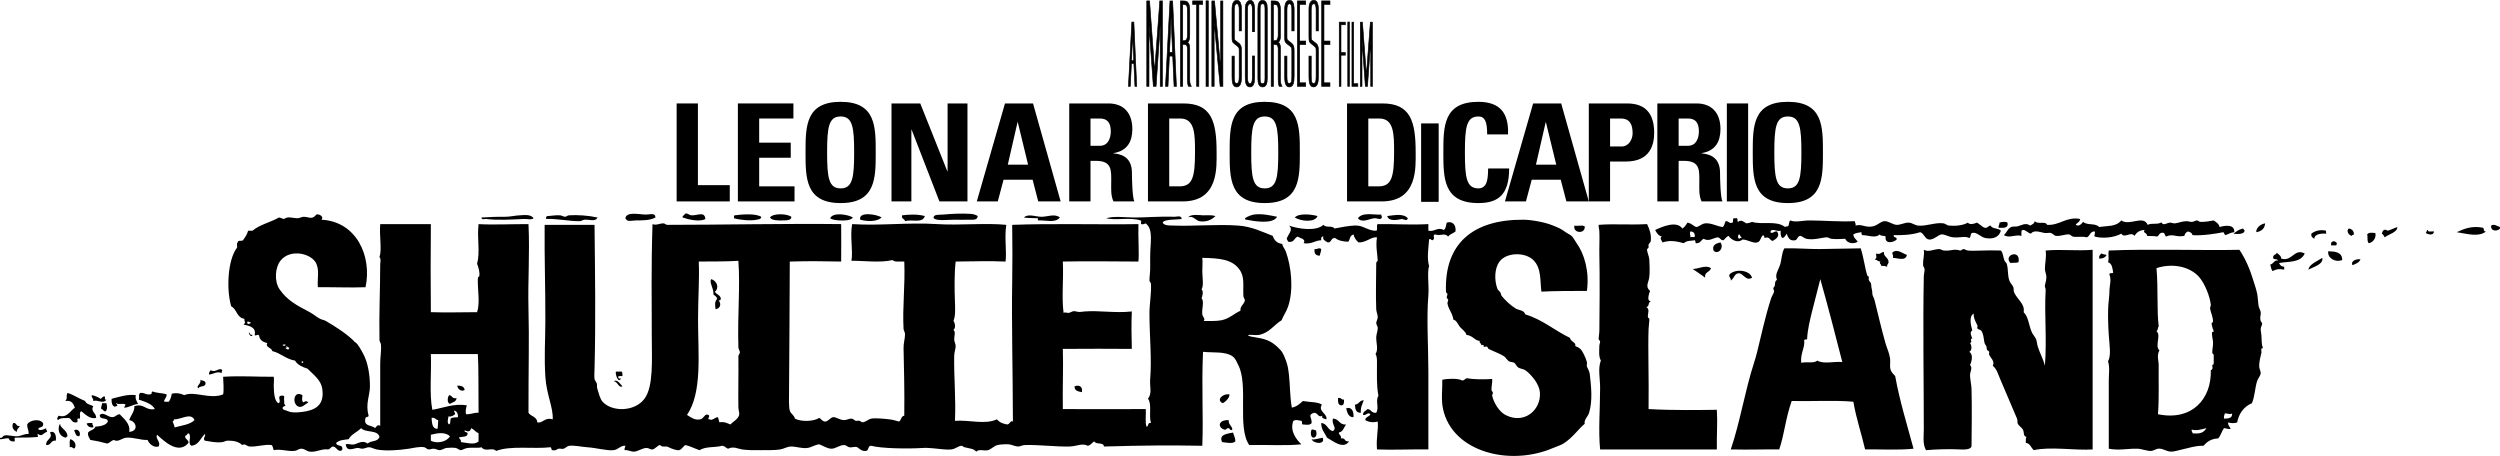 <?xml version="1.0" encoding="UTF-8"?>
<svg xmlns="http://www.w3.org/2000/svg" xmlns:xlink="http://www.w3.org/1999/xlink" width="419.63pt" height="76.53pt" viewBox="0 0 419.63 76.53" version="1.1">
<defs>
<clipPath id="clip1">
  <path d="M 0 35 L 419.629 35 L 419.629 76.531 L 0 76.531 Z M 0 35 "/>
</clipPath>
</defs>
<g id="surface1">
<g clip-path="url(#clip1)" clip-rule="nonzero">
<path style=" stroke:none;fill-rule:evenodd;fill:rgb(0%,0%,0%);fill-opacity:1;" d="M 208.211 52.156 C 207.191 52.609 206.316 53.508 205.012 53.758 C 204.062 53.934 203.035 53.867 202.051 53.883 C 202.371 53.484 201.855 53.195 201.809 52.77 C 201.688 51.785 202.184 50.629 201.684 50.062 C 201.852 49.621 202.035 48.879 201.684 48.582 C 202.082 47.883 201.816 46.699 201.809 45.5 C 201.801 44.723 201.898 44.137 201.809 43.281 C 204.699 43.34 206.727 43.516 207.969 45.133 C 208.988 46.461 208.602 47.797 208.707 49.691 C 208.723 49.973 208.98 50.242 208.953 50.43 C 208.855 51.059 208.125 51.355 208.211 52.156 Z M 123.941 68.422 C 123.953 68.855 124.145 69.309 124.066 69.648 C 123.902 70.359 123.098 70.727 122.586 71.25 C 122.066 71.035 121.609 70.75 120.738 70.883 C 120.648 70.602 120.629 70.254 120.492 70.02 C 120.016 70.039 119.508 70.672 119.137 70.391 C 118.512 70.473 119.367 69.777 118.891 69.648 C 118.293 69.32 118.199 70.246 117.535 70.391 C 116.645 70.582 115.977 70.062 115.316 69.648 C 117.895 65.844 117.172 59.516 117.168 53.633 C 117.164 50.113 117.422 46.773 117.289 43.902 C 120.148 43.867 121.426 43.922 123.941 43.777 C 124.262 48.277 123.777 52.758 123.941 58.316 C 123.949 58.594 124.203 58.895 124.188 59.176 C 124.172 59.438 123.938 59.531 123.941 59.793 C 123.977 62.926 123.891 65.961 123.941 68.422 Z M 78.234 69.527 C 78.09 69.145 78.211 68.492 78.359 68.047 C 76.273 67.652 74.375 68.496 72.566 68.785 C 72.043 66.109 72.445 62.5 72.32 59.426 C 75.297 59.422 77.262 59.453 80.207 59.426 C 80.352 61.672 80.285 65.324 80.328 69.281 C 79.684 69.207 78.996 69.582 78.234 69.527 Z M 80.328 74.086 C 79.609 74.754 78.352 74.312 77.371 74.207 C 77.418 73.793 77.156 73.68 77.004 73.469 C 77.453 73.219 78.383 73.457 78.48 72.855 C 78.582 72.383 77.887 72.707 77.988 72.238 C 78.59 72.477 78.898 72.523 79.098 71.867 C 79.734 72.18 79.688 72.422 80.328 72.73 C 80.328 73.18 80.328 73.633 80.328 74.086 Z M 75.648 70.266 C 75.512 70.812 75.699 70.918 75.402 71.25 C 74.977 71.027 75.215 70.324 75.277 69.895 C 75.859 69.984 76.086 69.723 76.387 69.527 C 76.438 69.23 76.16 69.258 76.262 68.91 C 76.703 69.047 76.887 69.434 76.879 70.02 C 76.605 70.113 75.996 69.965 75.648 70.266 Z M 72.441 70.145 C 73.055 70.027 73.102 70.473 73.551 70.512 C 73.504 71.258 73.531 71.461 73.43 71.992 C 72.512 71.965 72.516 71.016 72.441 70.145 Z M 72.32 73.965 C 72.32 73.633 72.32 73.305 72.32 72.977 C 73.301 72.727 74.645 72.422 75.523 73.223 C 75.031 74.176 73.285 74.531 72.32 73.965 Z M 29.324 71.742 C 29.199 71.414 29.148 71.016 28.953 70.758 C 29.105 70.703 29.207 70.602 29.199 70.391 C 30.348 70.449 32.078 69.164 32.648 70.512 C 31.898 71.281 30.504 71.406 29.324 71.742 Z M 50.883 60.898 C 50.801 60.898 50.719 60.898 50.637 60.898 C 50.637 60.82 50.637 60.738 50.637 60.656 C 50.719 60.656 50.801 60.656 50.883 60.656 C 50.883 60.738 50.883 60.82 50.883 60.898 Z M 47.926 58.438 C 47.93 58.316 48.078 58.34 48.172 58.316 C 48.195 58.211 48.125 58.199 48.047 58.191 C 48.156 57.828 48.234 58.477 48.543 58.316 C 48.562 58.867 48.109 58.633 47.926 58.438 Z M 47.434 57.945 C 47.473 57.777 47.742 57.844 47.926 57.82 C 47.891 58.109 47.598 58.105 47.434 57.945 Z M 41.52 54.004 C 41.867 53.902 41.84 54.176 42.137 54.125 C 42.074 54.348 41.348 54.602 41.52 54.004 Z M 220.531 69.281 C 221.293 69.27 221.191 70.18 222.012 69.773 C 221.664 70.156 222.301 70.305 222.629 70.391 C 222.902 69.477 221.129 69 221.891 67.926 C 221.164 67.422 219.926 67.543 218.688 67.309 C 218.172 67.781 217.664 68.262 216.84 68.422 C 216.492 66.531 216.547 64.488 216.348 62.875 C 216.223 61.898 216.18 61.434 215.852 60.531 C 215.375 59.23 215.215 58.984 214.371 58.191 C 213.195 57.086 212.109 56.844 210.555 56.59 C 210.262 56.543 209.684 56.512 209.445 56.219 C 210.133 56.152 210.777 56.312 211.293 56.219 C 213.055 55.902 213.852 54.504 215.113 53.758 C 215.418 52.984 215.918 52.332 216.223 51.418 C 217.172 48.547 216.727 44.711 215.852 42.297 C 215.578 41.547 215.324 41.543 215.234 40.945 C 214.359 40.836 213.871 40.34 213.633 39.59 C 211.953 38.953 210.148 38.027 207.844 37.863 C 204.223 37.605 200.52 37.996 197.004 37.863 C 196.367 37.84 195.438 37.918 195.152 37.371 C 195.457 36.734 197.492 36.914 198.355 36.754 C 198.27 36.066 197.531 36.402 197.125 36.387 C 194.727 36.289 191.973 36.531 190.348 36.508 C 188.715 36.484 186.992 36.242 185.668 36.633 C 187.316 37.051 189.594 36.422 191.457 37 C 191.727 37.258 191.348 37.398 191.582 37.617 C 191.969 37.785 192.324 37.312 192.445 37.617 C 193.023 38.109 193.164 38.945 193.184 39.836 C 193.199 40.875 193.043 42.086 193.059 43.281 C 193.066 43.906 193.066 44.527 193.059 45.133 C 193.051 45.809 192.938 46.457 192.938 47.105 C 192.938 47.242 193.172 47.445 193.184 47.598 C 193.301 49.152 192.934 50.938 192.938 52.648 C 192.938 56.297 193.348 60.254 193.059 63.613 C 192.945 64.945 193.426 65.953 192.691 66.938 C 193.383 67.781 192.801 69.637 193.184 71.008 C 192.59 70.863 192.852 71.578 192.445 71.621 C 192.172 70.867 192.391 69.621 192.32 68.664 C 186.953 68.699 182.785 68.664 178.398 68.664 C 178.332 65.32 178.504 61.438 178.398 58.562 C 181.703 58.527 187.27 58.535 189.977 58.562 C 189.93 56.43 189.879 54.523 189.977 52.277 C 187.188 52.586 184.57 52.09 182.094 52.277 C 181.344 52.336 181.273 52.438 180.617 52.277 C 179.977 52.121 179.945 52.402 179.387 52.523 C 179.164 52.57 178.773 52.336 178.523 52.523 C 178.176 49.75 178.543 47.086 178.398 43.902 C 182.875 43.816 186.32 43.887 191.086 43.902 C 191.23 42.52 191.02 39.926 191.086 37.617 C 184.969 37.723 176.469 37.488 169.898 37.742 C 169.953 40.633 169.945 44.562 169.898 47.473 C 169.785 54.199 170 62.375 170.02 70.758 C 169.555 70.504 169.582 71.207 169.035 71.25 C 168.977 71.258 168.32 71.059 168.172 71.008 C 167.82 70.875 167.531 70.57 167.309 70.391 C 165.34 71.324 162.641 70.445 160.289 70.637 C 160.477 67.008 160.086 63.074 160.164 59.668 C 160.176 59.113 160.41 58.598 160.41 58.07 C 160.41 57.75 160.16 57.312 160.164 56.961 C 160.168 56.27 160.449 55.797 160.039 55.355 C 160.461 55.121 160.305 54.152 160.039 53.883 C 160.395 53.02 160.328 51.828 160.289 50.676 C 160.203 48.398 160.184 45.773 160.41 43.902 C 163.352 43.871 166.035 43.781 168.789 43.902 C 168.996 41.961 168.57 39.918 168.91 37.742 C 165.613 37.391 161.031 37.852 157.328 37.617 C 152.352 37.301 147.793 37.922 143.039 37.617 C 142.637 39.684 143.219 42.059 142.914 43.777 C 144.824 43.734 147.73 44.156 149.816 43.652 C 150.164 44.043 151.09 43.859 151.785 43.902 C 151.953 47.953 151.457 51.531 151.664 55.234 C 151.676 55.457 151.91 55.738 151.91 56.098 C 151.906 56.859 151.645 57.617 151.664 58.438 C 151.727 61.715 151.84 65.371 151.785 69.773 C 151.238 69.84 151.293 70.512 150.922 70.758 C 150.41 70.625 149.883 70.453 149.32 70.391 C 148.496 70.293 146.906 70.137 146.242 70.266 C 145.703 70.371 145.332 70.863 144.762 70.883 C 144.586 70.891 144.551 70.738 144.27 70.637 C 144.055 70.555 143.797 70.684 143.652 70.637 C 143.312 70.52 143.281 70.293 142.914 70.266 C 142.555 70.238 142.109 70.52 141.684 70.512 C 140.895 70.5 140.285 69.953 139.836 70.02 C 139.359 70.094 138.977 70.789 138.48 70.758 C 137.996 70.727 137.867 70.301 137.496 70.145 C 136.598 70.766 134.445 70.824 133.43 70.266 C 133.289 69.645 132.719 69.469 132.566 68.91 C 132.375 68.211 132.438 66.816 132.441 65.828 C 132.477 58.785 132.555 51.43 132.566 43.902 C 135.996 43.82 137.184 43.82 141.191 43.902 C 141.215 41.578 141.199 39.973 141.191 37.617 C 132.195 37.504 120.781 37.742 111.992 37.742 C 111.762 37.742 111.605 37.496 111.375 37.492 C 110.746 37.48 110.125 37.883 109.527 37.617 C 109.289 44.668 109.402 50.266 109.402 56.469 C 109.402 60.297 109.73 64.84 108.172 66.938 C 106.531 69.145 102.699 69.164 101.148 67.43 C 100.691 66.922 100.492 65.949 100.289 65.34 C 100.09 64.75 100.305 64.82 100.164 64.352 C 100.066 64.035 99.828 63.863 99.793 63.613 C 99.727 63.09 99.781 62.395 99.793 61.887 C 100.004 53.684 99.879 46.027 99.793 37.742 C 97.004 37.742 94.207 37.742 91.418 37.742 C 91.371 43.613 91.555 48.293 91.539 53.883 C 91.531 57.168 91.324 59.824 91.539 63.242 C 91.727 66.242 92.891 68.422 92.773 70.391 C 91.402 69.973 91.043 71.152 90.184 70.883 C 90.125 69.914 89.094 69.918 88.707 69.281 C 88.695 61.762 88.844 57.07 88.707 51.91 C 88.582 47.137 88.945 42.602 88.707 37.617 C 86.137 37.602 82.535 37.766 80.328 37.617 C 80.047 40.004 80.625 42.246 80.082 44.27 C 80.316 44.887 80.559 45.691 80.453 46.363 C 80.441 46.43 80.215 46.43 80.207 46.734 C 80.141 48.676 80.613 50.809 80.082 52.398 C 77.77 52.414 74.449 52.48 72.32 52.398 C 72.273 46.855 72.273 43.652 72.32 37.617 C 69.484 37.617 66.652 37.617 63.82 37.617 C 63.652 39.684 64.137 41.887 63.695 43.16 C 64.004 43.477 63.82 44.008 63.82 44.395 C 63.812 48.578 63.613 52.59 63.695 57.082 C 63.699 57.328 63.914 57.559 63.941 57.82 C 64.043 58.754 63.82 59.906 63.82 61.023 C 63.82 64.684 63.809 68.18 63.82 71.5 C 63.422 71.137 63.145 71.641 62.957 71.867 C 62.426 71.293 60.938 71.672 61.355 70.145 C 61.434 69.891 61.977 70.109 61.848 69.648 C 61.324 67.805 62.098 66.324 62.094 64.844 C 62.094 62.828 61.73 60.82 60.984 59.426 C 60.652 58.801 60.043 57.652 59.633 57.453 C 59.406 57.34 59.531 57.348 59.383 57.207 C 58.02 55.906 56.238 54.773 54.703 53.883 C 54.387 53.695 54.051 53.684 53.715 53.508 C 53.121 53.203 52.59 52.719 51.992 52.398 C 49.734 51.219 48.23 50.41 46.941 48.582 C 46.031 47.293 46.141 44.965 47.062 43.777 C 48.738 41.625 52.398 42.586 53.102 44.27 C 53.625 45.531 53.25 46.406 53.348 48.211 C 56.492 48.184 58.543 48.312 61.355 48.211 C 62.465 43.043 59.867 37.188 53.965 36.879 C 54.484 36.18 53.227 35.859 53.102 36.016 C 52.352 36.926 51.977 36.426 51.004 36.387 C 50.672 36.371 50.301 36.641 49.898 36.633 C 49.02 36.609 48.363 36.254 47.68 36.754 C 47.332 36.734 47.164 36.527 46.816 36.508 C 45.414 37.324 43.574 37.699 42.379 38.727 C 42.137 38.727 41.891 38.727 41.645 38.727 C 41.473 39.379 41.125 39.852 40.781 40.328 C 40.574 40.531 39.879 40.25 39.918 40.695 C 39.645 40.75 39.867 41.305 39.793 41.559 C 38.176 43.664 37.988 48.656 38.809 51.418 C 39.773 51.887 39.734 53.367 41.027 53.508 C 40.934 54.117 41.391 53.891 40.902 54.496 C 41.992 54.707 43.012 54.98 42.75 56.219 C 42.883 56.512 43.32 55.957 43.492 56.344 C 43.594 57.102 44.137 57.426 44.848 57.574 C 44.512 58.367 45.559 58.277 45.707 58.93 C 47.16 59.285 47.973 60.277 49.527 60.531 C 49.941 61.27 50.766 61.598 51.621 61.887 C 52.676 62.949 53.867 63.793 54.086 65.215 C 54.523 68.078 52.859 68.891 50.637 69.156 C 49.367 69.312 48.781 69.238 48.047 68.91 C 48.074 68.922 47.477 68.805 47.434 68.539 C 47.414 68.195 47.781 68.234 47.926 68.047 C 47.547 67.73 47.781 67.43 47.68 67.066 C 47.613 66.824 48.027 66.227 47.062 66.449 C 46.539 66.648 47.336 67.512 46.695 67.68 C 46.027 67.184 46.008 65.984 45.953 64.969 C 45.922 64.379 46.043 63.77 45.953 63.242 C 42.637 63.25 40.559 63.059 37.453 63.242 C 37.492 64.004 37.598 65.555 37.453 66.199 C 35.223 67.098 32.625 65.574 30.926 66.324 C 30.215 65.992 29.539 65.914 28.828 66.078 C 28.777 66.578 28.598 67.047 28.336 67.43 C 28.09 67.43 27.844 67.43 27.598 67.43 C 27.391 67.105 28.031 66.773 27.969 66.199 C 27.273 65.949 26.281 65.996 25.625 65.707 C 25.234 65.855 25.711 66.172 25.133 66.199 C 24.422 66.297 24.246 65.855 23.531 65.953 C 23.176 66.305 23.453 66.523 23.285 67.066 C 24.344 67.445 25.48 67.738 25.996 68.664 C 24.367 68.961 24.234 67.652 22.547 68.172 C 22.637 69.02 21.969 69.68 21.684 70.512 C 22.949 70.711 23.285 72.414 21.684 72.484 C 21.926 71.148 20.805 70.289 20.082 69.527 C 19.453 69.605 19.441 69.996 18.852 70.02 C 18.129 70.047 17.355 69.066 16.754 69.648 C 16.652 70.574 18.09 69.957 18.109 70.758 C 17.773 71.406 16.918 71.535 16.016 71.621 C 15.828 72.172 15.105 72.191 14.785 72.605 C 14.699 73.227 15.004 73.453 15.156 73.84 C 16.133 73.988 16.852 74.141 17.988 74.453 C 18.445 74.34 18.648 73.969 19.098 73.84 C 19.797 74.301 20.426 73.543 21.191 73.469 C 22.352 73.359 23.719 73.922 24.766 73.84 C 25.043 74.516 25.809 75.184 26.613 74.949 C 27.082 74.199 26.004 73.633 26.363 72.977 C 27.488 73.988 29.844 76.297 31.539 74.453 C 32.004 73.945 30.73 73.598 31.172 73.098 C 31.422 73.066 31.41 72.766 31.66 72.73 C 32.266 73.207 31.383 74.465 32.156 74.824 C 33.387 74.66 33.664 73.539 34.375 72.855 C 34.656 73.105 33.957 73.574 34.375 73.965 C 35.172 74.074 36.227 74.367 37.332 74.207 C 37.637 74.164 37.863 73.969 38.195 73.965 C 39.145 73.949 40.051 74.105 40.656 74.703 C 41.117 74.379 41.41 74.91 41.891 74.949 C 43.051 75.039 44.441 74.535 45.586 74.703 C 45.824 74.875 45.809 75.301 45.953 75.562 C 47.051 75.309 48.273 75.801 49.402 75.688 C 49.918 75.637 50.129 75.297 50.637 75.316 C 51.121 75.34 51.492 75.746 51.992 75.809 C 53.07 75.949 53.992 75.285 55.07 75.438 C 55.465 75.383 55.508 74.973 55.934 74.949 C 56.516 75.02 56.723 75.996 57.414 75.562 C 57.738 74.5 56.461 75.035 56.426 74.332 C 57.059 73.824 57.516 73.875 58.52 73.715 C 58.988 72.871 59.957 72.52 60.617 71.867 C 61.32 72.684 63.434 72.086 63.695 73.348 C 63.32 74.262 62.297 73.867 61.723 74.453 C 60.848 73.824 60.098 74.441 59.508 74.578 C 58.867 74.727 58.586 74.422 58.027 74.578 C 58.207 75.941 59.312 75.23 60 75.191 C 60.336 75.176 60.613 75.348 60.863 75.316 C 61.344 75.262 61.586 75.059 61.973 75.07 C 62.371 75.086 62.781 75.359 63.203 75.438 C 64.664 75.734 66.891 75.586 68.625 75.316 C 69.316 75.207 70.43 74.922 71.211 75.07 C 71.512 75.129 71.629 75.406 71.949 75.438 C 72.18 75.461 72.477 75.305 72.812 75.316 C 73.133 75.328 73.555 75.578 73.797 75.562 C 74.211 75.539 74.578 75.234 74.906 75.191 C 75.375 75.133 76.156 75.121 76.512 75.191 C 76.824 75.258 77.051 75.555 77.371 75.562 C 77.574 75.57 77.918 75.277 78.48 75.191 C 79.285 75.074 80.301 75.258 80.82 75.07 C 81.492 75.949 82.555 74.996 83.285 75.688 C 85.676 74.758 89.594 75.398 92.402 75.07 C 92.652 75.148 92.438 75.695 92.895 75.562 C 93.246 75.703 93.406 75.391 93.758 75.316 C 94.004 75.266 94.355 75.398 94.621 75.316 C 94.957 75.211 95.152 74.871 95.605 74.824 C 96.461 74.738 97.629 75.008 98.562 75.07 C 100.102 75.172 101.957 75.691 102.996 75.562 C 103.738 75.477 104.262 74.719 104.969 74.824 C 104.973 75.113 104.758 75.184 104.844 75.562 C 105.371 75.477 105.898 75.84 106.449 75.809 C 107.051 75.777 107.855 75.184 108.543 75.191 C 108.918 75.199 109.215 75.5 109.527 75.438 C 109.945 75.363 110.395 74.766 110.758 74.703 C 110.82 74.691 111.016 74.93 111.254 74.949 C 111.891 75 111.816 74.852 112.238 75.07 C 112.723 75.324 113.594 75.629 113.961 75.562 C 114.445 75.48 114.672 74.863 115.07 74.703 C 115.926 74.918 116.617 75.293 117.414 75.562 C 118.52 74.891 119.941 75.164 121.23 74.824 C 121.695 74.855 121.828 75.215 122.219 75.316 C 123.141 74.863 123.836 75.332 124.559 75.438 C 125.379 75.562 126.602 75.582 127.641 75.562 C 128.754 75.543 130.094 75.594 130.965 75.438 C 131.629 75.324 132.125 74.949 132.812 74.949 C 133.73 74.949 134.605 75.32 135.523 75.191 C 136.238 75.094 136.762 74.664 137.496 74.578 C 138.203 74.832 138.887 75.328 139.59 75.316 C 140.289 75.305 140.891 74.707 141.684 74.703 C 142.043 74.699 142.238 75.008 142.547 75.07 C 143.031 75.168 143.391 74.898 143.902 75.07 C 144.324 75.348 144.602 75.77 145.379 75.688 C 145.871 75.602 145.629 74.785 146.242 74.824 C 147.938 75.293 152.445 75.352 154.867 75.191 C 156.055 75.117 157.328 75.352 158.562 75.438 C 158.938 75.469 159.375 75.477 159.672 75.438 C 160.426 75.348 160.816 74.855 161.395 74.824 C 161.621 74.812 161.578 74.996 161.891 75.07 C 162.887 75.32 163.43 75.293 163.859 75.809 C 164.406 75.301 165.113 75.742 165.832 75.562 C 166.367 75.43 166.824 74.848 167.434 74.703 C 167.867 74.598 168.684 74.551 169.281 74.578 C 169.797 74.602 170.352 74.938 170.883 74.949 C 171.215 74.953 171.621 74.715 171.992 74.703 C 174.312 74.621 177.199 75.004 179.508 74.949 C 180.73 74.918 181.637 74.328 182.586 74.824 C 183.113 74.734 183.277 74.281 183.695 74.086 C 183.914 74.688 185.27 74.152 185.297 74.949 C 192.309 74.754 196.094 74.727 201.809 74.824 C 202.012 69.559 201.66 65.191 201.93 59.055 C 203.645 59.238 205.645 58.953 206.855 59.793 C 207.402 60.172 207.555 60.715 207.844 61.273 C 209.602 64.633 207.617 71.77 209.691 74.703 C 212.57 74.621 215.77 74.863 218.438 74.578 C 217.523 73.703 216.473 72.305 217.086 70.637 C 217.734 70.375 217.676 70.551 218.438 70.637 C 218.684 70.719 218.363 71.371 218.809 71.25 C 219.145 71.285 219.871 71.422 220.164 71.008 C 220.215 70.016 219.434 69.703 220.531 69.281 Z M 220.164 73.715 C 220.418 74.48 222.531 74.707 222.012 73.469 C 221.324 73.59 220.449 73.887 220.164 73.715 Z M 41.766 55.852 C 41.781 56.195 42.266 56.703 42.379 56.219 C 42.152 56.203 41.969 56.141 41.891 55.973 C 42.02 55.965 41.984 55.816 41.766 55.852 Z M 390.43 38.727 C 389.562 38.523 388.652 38.672 387.969 39.219 C 387.883 39.754 388.188 39.898 388.461 40.082 C 388.496 39.16 389.938 39.172 390.555 39.219 C 390.371 39.195 390.441 38.922 390.43 38.727 Z M 11.828 73.715 C 11.598 73.98 11.742 74.617 11.703 75.07 C 12.242 74.895 12.27 75.492 12.566 75.191 C 12.914 74.48 12.379 73.906 11.828 73.715 Z M 205.133 74.207 C 205.773 74.266 206.93 74.555 207.352 74.086 C 207.363 73.457 207.09 73.113 206.98 72.605 C 205.98 72.805 204.539 72.918 205.133 74.207 Z M 8.379 72.605 C 8.992 73.633 7.605 73.723 7.762 74.703 C 8.625 74.785 8.477 73.855 9.363 73.965 C 9.516 73.105 9.137 72.137 8.379 72.605 Z M 220.531 73.469 C 221.062 73.324 221.012 72.723 220.902 72.238 C 220.613 72.238 220.539 72.023 220.164 72.113 C 219.934 72.496 219.957 73.504 220.531 73.469 Z M 12.445 72.238 C 12.672 72.625 12.637 73.273 13.305 73.223 C 13.676 72.668 13.082 71.809 12.445 72.238 Z M 10.102 71.375 C 10.23 71.371 10.199 71.215 9.98 71.25 C 9.578 72.383 10.113 73.34 11.09 73.469 C 11.113 73.332 11.223 73.277 11.336 73.223 C 11.258 72.273 10.461 72.043 10.102 71.375 Z M 15.523 71.008 C 15.168 71.02 14.719 70.938 14.539 71.129 C 14.723 71.52 15.004 71.812 15.648 71.742 C 15.734 71.371 15.434 71.383 15.523 71.008 Z M 2.832 72.484 C 2.805 71.961 3.195 71.859 3.328 71.5 C 2.645 71.645 2.852 70.906 2.219 71.008 C 1.867 71.691 2.305 72.301 2.832 72.484 Z M 206.117 71.867 C 206.52 71.859 206.438 72.395 206.855 72.113 C 206.805 71.43 206.176 71.32 206.242 70.512 C 204.363 70.469 204.414 71.789 205.504 72.113 C 205.848 72.219 205.852 71.875 206.117 71.867 Z M 7.762 71.867 C 7.418 72.062 6.629 72.398 6.406 71.992 C 6.738 71.516 7.203 71.906 7.27 71.129 C 6.824 70.18 4.965 70.473 4.559 71.25 C 4.578 72.121 4.828 72.016 4.805 72.855 C 4.098 72.773 3.664 73.156 2.957 73.223 C 2.25 73.289 1.371 72.957 0.738 73.098 C 0.469 73.16 0.336 73.641 0 73.469 C 0 73.551 0 73.633 0 73.715 C 0.582 73.766 0.848 73.496 1.477 73.59 C 1.574 73.988 1.906 74.148 2.465 74.086 C 2.531 73.906 2.32 73.445 2.586 73.469 C 3.867 73.41 4.688 73.496 6.285 73.348 C 6.586 73.18 6.062 72.973 6.406 72.855 C 7.07 73.375 7.277 72.648 7.887 72.484 C 7.938 72.188 7.66 72.215 7.762 71.867 Z M 225.09 73.59 C 225.18 73.055 224.738 73.047 224.723 72.605 C 225.461 72.484 225.555 71.715 225.953 71.25 C 224.77 71.371 224.801 70.27 223.734 70.266 C 223.461 71.379 224.516 71.746 223.734 72.359 C 222.797 72.191 222.816 71.062 221.766 71.008 C 221.766 72.156 222.383 72.688 222.75 73.469 C 223.668 73.961 225.477 75.523 226.445 74.086 C 225.484 74.164 225.969 73.457 225.09 73.59 Z M 225.953 68.539 C 226.141 69.398 226.43 70.066 227.188 70.02 C 227.266 69.145 226.926 68.211 225.953 68.539 Z M 17.125 67.68 C 17.152 68.074 16.906 68.199 17 68.664 C 17.379 68.656 17.297 69.109 17.742 69.035 C 18.051 68.695 17.992 68.176 17.863 67.68 C 17.617 67.68 17.371 67.68 17.125 67.68 Z M 227.434 67.926 C 227.465 68.676 227.598 69.32 228.418 69.281 C 228.352 68.348 228.688 67.824 228.91 67.188 C 228.176 67.188 228.117 67.867 227.434 67.926 Z M 225.586 67.066 C 225.082 67.152 225.16 66.668 224.598 66.816 C 224.555 67.477 224.594 68.051 225.215 68.047 C 225.586 67.965 225.629 67.559 225.586 67.066 Z M 75.402 66.324 C 75.09 66.645 75.012 67.641 75.523 67.801 C 75.922 67.504 76.594 67.477 76.633 66.816 C 75.867 67.008 75.93 66.367 75.402 66.324 Z M 17.863 67.066 C 17.492 67.188 17.648 66.785 17.617 66.57 C 17.141 66.465 17.18 66.871 16.879 66.938 C 16.453 66.668 15.996 66.426 15.402 66.324 C 15.32 66.812 15.727 66.82 15.648 67.309 C 16.391 67.035 17.387 67.902 17.863 67.066 Z M 205.258 67.68 C 205.781 67.398 206.441 66.684 206.363 66.199 C 205.133 66.023 204.102 67.211 205.258 67.68 Z M 19.344 68.293 C 19.367 68.199 19.445 68.152 19.59 68.172 C 19.965 67.953 19.254 67.789 19.59 67.68 C 19.844 68 20.828 67.594 21.07 67.926 C 21.004 68.109 20.887 68.234 20.82 68.422 C 21.566 68.461 22.223 67.91 23.16 67.801 C 23.008 67.34 22.656 67.078 22.793 66.324 C 21.379 66.148 20.141 66.586 18.727 66.938 C 18.711 67.613 18.801 68.176 19.344 68.293 Z M 50.266 68.293 C 50.777 68.379 51.258 67.82 51.746 67.555 C 51.484 67.238 51.195 67.34 50.883 67.555 C 50.613 67.098 50.723 66.992 50.762 66.324 C 49.16 65.391 48.988 68.086 50.266 68.293 Z M 16.141 70.145 C 16.184 69.289 15.145 69.102 15.648 68.172 C 15.172 67.906 14.473 67.867 14.289 67.309 C 13.168 66.859 12.312 66.246 11.336 65.953 C 10.984 66.617 11.445 66.707 10.965 67.309 C 12.047 67.133 12.301 67.777 12.566 68.422 C 11.77 68.949 11.254 70.227 9.855 69.773 C 9.707 69.965 9.461 70.254 9.734 70.512 C 10.234 70.043 10.91 70.238 11.582 70.145 C 12.062 70.359 12.055 71.066 12.938 70.883 C 13.211 70.621 12.637 70.117 13.43 70.266 C 13.496 69.836 13.246 69.098 13.676 69.035 C 14.289 69.543 15.148 70.414 16.141 70.145 Z M 180.367 64.844 C 180.332 65.621 180.992 65.699 181.602 65.828 C 181.77 64.859 181.121 64.551 180.367 64.844 Z M 76.754 64.723 C 76.789 65.301 77.426 65.801 77.988 65.461 C 77.922 64.867 77.418 64.715 76.754 64.723 Z M 104.477 64.844 C 104.117 64.504 103.676 63.598 102.996 63.984 C 103.676 64.008 103.832 65.195 104.477 64.844 Z M 33.266 65.215 C 33.453 64.703 34.484 65.039 34.496 64.352 C 34.52 63.836 33.91 63.953 33.633 63.734 C 33.828 64.469 32.867 64.688 33.266 65.215 Z M 104.23 63.492 C 103.844 63.625 103.883 63.566 103.738 63.242 C 103.883 63.102 104.172 63.105 104.477 63.121 C 104.492 62.816 104.492 62.527 104.352 62.379 C 104.023 62.379 103.695 62.379 103.367 62.379 C 103.273 63.043 103.879 64.438 104.23 63.492 Z M 37.207 62.629 C 37.199 62.414 37.234 62.246 37.332 62.137 C 36.734 61.566 36.262 62.645 35.359 62.137 C 35.25 62.355 35.016 62.449 35.113 62.875 C 35.77 62.805 36.504 62.254 37.207 62.629 Z M 120 48.953 C 120.797 48.324 120.309 47.098 119.383 46.855 C 118.977 47.41 119.852 48.422 119.754 49.445 C 120 49.648 120.324 49.777 120.367 50.184 C 119.957 50.586 119.98 51.234 120.121 51.91 C 120.973 51.75 121.09 50.957 120.617 50.43 C 120.887 50.453 121.008 50.328 120.984 50.062 C 120.867 49.477 120.211 49.438 120 48.953 Z M 291.867 45.871 C 292.578 45.844 293.082 47.273 294.086 46.609 C 293.68 45.25 291.102 45.078 290.266 46.117 C 290.188 46.605 290.594 46.613 290.512 47.105 C 291.18 46.602 291.102 45.902 291.867 45.871 Z M 287.188 45.008 C 286.227 44.383 285.008 45.207 284.105 45.133 C 284.793 45.637 285.547 46.074 286.203 46.609 C 286.055 45.602 287.031 45.715 287.188 45.008 Z M 394.863 44.516 C 395.422 44.289 395.996 44.086 396.219 43.531 C 395.395 43.406 394.523 43.883 394.863 44.516 Z M 387.477 45.254 C 388.352 44.777 389.992 44.406 389.812 43.281 C 388.988 43.816 387.551 44.387 387.477 45.254 Z M 352.359 43.41 C 352.988 43.422 353.383 43.199 353.594 42.789 C 353.312 42.703 352.965 42.684 352.73 42.547 C 352.52 42.742 352.285 42.918 352.359 43.41 Z M 338.809 44.023 C 339.238 41.723 336.18 42.789 337.453 44.148 C 337.992 44.051 338.203 44.184 338.809 44.023 Z M 382.914 43.41 C 382.879 42.871 382.449 42.727 382.176 42.422 C 382.059 42.797 381.473 42.707 381.562 43.281 C 381.562 43.695 382.359 43.305 382.301 43.777 C 381.836 43.5 381.598 44.344 381.066 44.395 C 381.164 44.789 381.234 45.211 381.438 45.5 C 382.246 45.152 382.406 45.105 383.406 45.254 C 383.406 45.09 383.406 44.926 383.406 44.762 C 383.027 44.777 382.738 44.605 382.547 44.148 C 384.051 43.855 386.152 44.156 386.855 42.547 C 385.062 41.625 384.762 43.965 382.914 43.41 Z M 314.66 43.531 C 315.227 43.664 315.141 43.891 315.648 43.902 C 315.316 44.223 315.797 44.273 315.77 44.641 C 316.191 44.586 316.461 44.688 316.758 44.762 C 316.719 44.324 316.988 44.305 317.004 44.023 C 317.035 43.223 315.992 42.984 316.262 42.297 C 315.562 42.344 315.68 42.809 314.906 42.547 C 314.902 43.172 315.113 43.301 314.66 43.531 Z M 390.801 42.176 C 390.621 43.215 391.844 44.121 393.141 43.652 C 393.18 42.25 391.812 42.203 390.801 42.176 Z M 320.082 42.789 C 319.309 42.523 318.367 41.664 317.617 42.422 C 317.656 42.711 317.812 42.883 317.738 43.281 C 318.574 43.312 319.859 43.883 320.082 42.789 Z M 373.309 70.266 C 373.23 69.867 373.391 69.691 373.43 69.402 C 374.004 69.348 374.223 69.645 374.66 69.402 C 374.727 70.211 374.035 70.258 373.309 70.266 Z M 371.578 61.023 C 371.555 61.297 371.371 61.16 371.332 61.273 C 371.297 61.398 371.57 61.992 371.09 62.137 C 371.219 67.086 367.812 70.695 362.219 69.527 C 362.426 66.891 362.301 63.879 362.34 61.395 C 362.355 60.512 361.965 59.672 362.465 58.809 C 361.621 58.102 362.812 56.25 361.973 55.605 C 362.207 55.43 362.191 55.008 362.34 54.742 C 362.008 52.148 362.273 48.516 361.973 45.008 C 364.586 44.141 367.512 44.688 369.117 46.488 C 370.082 47.57 370.969 49.844 371.09 51.168 C 371.105 51.375 370.93 51.59 370.965 51.785 C 371.086 52.492 371.434 53.137 371.457 53.883 C 371.469 54.215 371.227 54.156 371.211 54.246 C 371.195 54.336 371.316 54.773 371.332 54.867 C 371.391 55.223 371.578 55.48 371.578 55.605 C 371.578 55.777 371.383 55.637 371.332 55.73 C 371.184 56.023 371.395 56.762 371.457 57.328 C 371.52 57.891 371.332 58.496 371.332 59.176 C 371.336 59.434 371.562 59.438 371.578 59.547 C 371.57 59.496 371.59 60.918 371.578 61.023 Z M 368.008 72.73 C 368.059 72.434 367.785 72.461 367.887 72.113 C 368.848 72.34 369.492 72.047 370.348 71.867 C 369.887 72.688 369.176 72.848 368.008 72.73 Z M 379.465 55.234 C 379.469 54.852 379.742 54.539 379.711 54.246 C 379.711 54.242 379.508 54.004 379.465 53.883 C 379.266 53.227 379.523 52.93 379.465 52.398 C 379.43 52.055 379.156 51.699 379.098 51.293 C 378.988 50.547 378.988 49.867 378.852 49.199 C 378.734 48.637 378.551 48.125 378.355 47.473 C 377.711 45.324 376.973 43.539 375.891 41.93 C 369.516 42.07 360.934 41.75 353.961 42.051 C 353.816 42.879 354.047 43.32 353.84 44.023 C 354.512 44.215 354.578 45.008 354.699 45.746 C 354.617 45.992 353.965 45.672 354.086 46.117 C 354.426 46.996 354.105 47.875 354.086 48.582 C 354.066 49.379 354.039 49.781 353.961 50.43 C 353.754 52.176 353.848 54.422 353.961 56.219 C 354.074 57.961 354.395 59.645 353.84 60.656 C 354.156 61.637 353.961 62.805 353.961 63.984 C 353.961 67.707 353.961 71.738 353.961 75.316 C 355.645 75.652 357.234 75.27 358.766 75.316 C 359.551 75.34 360.367 75.73 361.109 75.688 C 361.477 75.664 361.898 75.355 362.219 75.316 C 363.047 75.215 363.531 75.777 364.438 75.809 C 364.887 75.828 365.691 75.562 366.281 75.438 C 367.438 75.199 368.512 74.781 369.855 74.824 C 370.438 74.172 371.129 73.633 372.32 73.59 C 372.766 73.133 372.91 72.375 373.309 71.867 C 373.828 71.906 374.109 72.098 374.414 71.992 C 374.418 71.844 373.812 71.223 374.043 70.883 C 374.328 71.074 375.238 71.074 375.523 70.883 C 375.758 69.504 376.602 68.25 377.988 67.68 C 378.477 66.527 378.48 65.211 378.852 63.984 C 378.98 63.539 379.43 63.113 379.465 62.629 C 379.484 62.367 379.238 61.902 379.223 61.641 C 379.148 60.719 379.48 59.746 379.59 59.176 C 379.633 58.941 379.375 58.418 379.836 58.438 C 379.602 57.82 379.613 57.102 379.59 56.344 C 379.578 56.031 379.461 55.57 379.465 55.234 Z M 351.254 41.93 C 348.461 42.152 346.059 41.809 343.367 42.051 C 343.531 43.18 343.238 44.168 343.242 45.133 C 343.246 45.605 343.492 46.039 343.492 46.488 C 343.488 47.285 343.191 47.758 343.242 48.09 C 343.293 48.387 343.383 48.457 343.367 48.703 C 343.133 52.75 343.59 56.781 343.242 61.395 C 342.977 60.281 342.363 59.234 342.012 58.07 C 341.91 57.734 341.898 57.297 341.77 56.961 C 341.586 56.516 341.219 56.18 341.027 55.73 C 340.535 54.586 340.48 53.188 339.672 52.398 C 339.938 51.043 338.605 50.27 338.07 49.074 C 337.957 48.824 338.035 48.441 337.945 48.211 C 337.812 47.863 337.469 47.543 337.332 47.227 C 336.922 46.285 337.141 45.305 336.836 44.27 C 336.789 44.105 336.535 43.934 336.469 43.777 C 336.23 43.234 336.262 42.52 335.852 42.051 C 333.52 41.953 331.324 42.172 330.309 42.051 C 330.039 42.02 329.789 41.809 329.57 41.805 C 329.438 41.805 329.191 42.047 329.074 42.051 C 328.902 42.062 328.773 41.953 328.461 41.93 C 327.871 41.883 327.719 41.988 327.105 42.051 C 326.891 42.074 326.469 42.074 326.242 42.051 C 326.043 42.031 325.727 41.797 325.504 41.805 C 324.496 41.832 323.781 42.371 322.914 41.93 C 323.047 42.734 322.75 43.652 322.789 44.516 C 322.801 44.707 323.016 44.941 323.039 45.133 C 323.086 45.48 322.922 45.945 322.914 46.363 C 322.75 54.629 322.914 63.863 322.914 71.992 C 322.914 73.211 322.688 74.504 323.285 75.562 C 324.781 75.422 327.312 75.34 328.953 75.438 C 329.789 75.492 330.918 75.461 330.926 74.824 C 330.949 71.945 331.008 68.555 330.926 65.34 C 330.902 64.512 330.68 63.711 330.676 62.996 C 330.676 62.336 331.152 61.758 330.676 61.273 C 331.047 60.461 331.176 59.441 330.555 59.055 C 331.047 58.809 330.961 57.961 330.676 57.574 C 331.199 57.453 330.5 56.824 331.047 56.836 C 330.934 56.469 330.535 55.734 331.047 55.48 C 330.809 54.547 330.449 53.078 331.297 52.648 C 331.203 53.383 331.766 54.305 331.91 54.617 C 331.973 54.75 331.836 54.984 331.91 55.113 C 332.031 55.336 332.383 55.309 332.527 55.48 C 332.867 55.879 332.938 56.543 333.02 57.082 C 333.113 57.727 333.145 57.688 333.391 58.07 C 333.496 58.234 333.445 58.543 333.512 58.684 C 333.578 58.828 333.824 58.879 333.883 59.055 C 333.961 59.301 333.777 59.348 333.883 59.547 C 334.199 60.176 334.859 60.617 334.496 61.395 C 335.164 61.938 335.398 62.84 335.727 63.613 C 336.648 65.766 337.746 68.328 338.562 70.266 C 338.676 70.531 338.605 70.98 338.684 71.129 C 338.887 71.508 339.332 71.73 339.547 72.113 C 339.812 72.574 339.531 73.203 340.164 73.348 C 339.977 73.523 340.055 73.977 340.039 74.332 C 340.812 74.422 340.898 75.199 341.395 75.562 C 344.105 74.914 348.355 75.645 351.254 75.438 C 351.238 64.891 351.266 51.828 351.254 41.93 Z M 305.051 60.531 C 304.328 61.059 303.398 60.664 302.34 60.898 C 302.164 59.293 303.016 58.32 302.832 57.082 C 302.941 56.988 303.109 56.953 303.324 56.961 C 303.387 55.34 303.809 53.707 304.188 52.156 C 304.594 50.512 305.082 48.594 305.543 46.855 C 306.938 51.828 307.996 55.93 309.238 60.781 C 308.062 60.602 306.102 61.172 305.051 60.531 Z M 317.371 62.137 C 317.125 61.469 317.352 60.879 317.25 60.16 C 317.105 59.164 316.727 58.461 316.508 57.699 C 315.812 55.262 315.234 52.742 314.66 50.43 C 314.559 50.023 314.312 49.602 314.293 49.445 C 314.227 49.008 314.293 48.883 314.168 48.457 C 314.086 48.172 314.117 47.855 314.047 47.598 C 313.98 47.375 313.754 47.207 313.676 46.98 C 313.625 46.832 313.719 46.637 313.676 46.488 C 313.637 46.344 313.457 46.332 313.43 46.242 C 313.035 45.07 312.836 43.207 312.32 41.684 C 310.023 41.734 307.797 41.777 305.422 41.805 C 303.613 41.824 301.453 41.625 299.508 41.684 C 299.035 42.484 299.082 43.582 298.77 44.516 C 298.461 45.422 297.879 46.062 298.273 46.98 C 297.855 47.211 297.984 47.637 297.902 47.965 C 297.855 48.16 297.676 48.258 297.66 48.336 C 297.605 48.566 297.836 48.742 297.781 48.953 C 297.688 49.312 297.41 49.684 297.289 50.062 C 296.23 53.355 295.699 56.043 294.945 59.055 C 294.781 59.719 294.633 60.23 294.453 60.781 C 292.863 65.688 292.098 70.781 290.512 75.438 C 293.859 75.512 295.621 75.406 298.645 75.438 C 299.539 72.828 299.676 70.312 300.738 67.309 C 304.148 67.391 307.883 67.145 311.09 67.43 C 311.574 70.273 312.441 72.73 313.062 75.438 C 315.754 75.387 318.496 75.594 321.191 75.316 C 320.117 71.297 318.891 67.43 318.109 63.121 C 317.777 62.777 317.508 62.504 317.371 62.137 Z M 221.766 41.805 C 221.438 41.492 221.117 41.879 220.656 41.805 C 220.547 42.574 220.867 42.91 221.52 42.914 C 221.633 42.332 221.758 42.312 221.766 41.805 Z M 287.68 42.176 C 287.777 42.203 287.922 42.18 287.926 42.297 C 288.902 42.453 289.262 41.246 288.785 40.695 C 287.879 40.867 287.277 41.273 287.68 42.176 Z M 392.152 41.191 C 392.184 41.094 392.16 40.945 392.277 40.945 C 392.148 40.348 391.102 40.273 391.293 41.191 C 391.578 41.191 391.871 41.191 392.152 41.191 Z M 397.332 39.344 C 397.488 39.91 397.238 40.254 397.578 40.82 C 398.363 40.742 398.93 39.793 398.688 39.094 C 398.422 39.156 397.691 38.875 397.332 39.344 Z M 407.555 38.727 C 407.551 38.652 407.539 38.582 407.434 38.605 C 407.367 38.785 407.25 38.914 407.188 39.094 C 407.379 39.316 408.508 39.648 408.539 38.848 C 408.246 38.773 407.648 39.004 407.555 38.727 Z M 395.109 39.344 C 395.102 38.734 394.773 38.445 394.25 38.355 C 393.773 38.73 394.223 39.484 394.742 39.59 C 394.773 39.414 395.016 39.449 395.109 39.344 Z M 376.758 38.727 C 376.727 38.551 376.555 38.52 376.512 38.355 C 375.676 38.551 375.355 38.879 374.906 39.219 C 375.32 39.301 376.699 39.398 376.758 38.727 Z M 400.164 38.605 C 399.934 38.723 399.902 38.883 399.793 39.219 C 400.047 39.336 400.137 39.617 400.285 39.836 C 400.949 39.305 402.457 38.969 402.383 38.109 C 401.773 38.324 401.352 38.562 400.781 38.727 C 400.75 38.734 400.449 38.453 400.164 38.605 Z M 416.797 38.23 C 414.949 37.867 413.715 38.348 412.359 38.973 C 414.203 39.262 416.035 39.836 417.289 38.848 C 416.832 38.938 416.984 38.418 416.797 38.23 Z M 265.996 37.984 C 265.383 37.711 264.938 38.012 264.27 37.863 C 263.969 39.199 266.164 39.324 265.996 37.984 Z M 418.148 37.863 C 418.004 38.867 419.25 38.875 419.629 38.355 C 419.629 38.273 419.629 38.191 419.629 38.109 C 419.199 37.996 418.656 37.512 418.148 37.863 Z M 288.176 68.785 C 285.211 68.82 281.055 68.902 276.715 68.664 C 276.785 63.355 276.598 58.625 276.715 55.234 C 276.734 54.688 276.879 53.703 276.84 53.508 C 276.812 53.395 276.594 53.398 276.59 53.141 C 276.586 52.551 276.945 51.922 276.348 51.539 C 276.918 51.379 276.547 50.863 277.086 50.555 C 276.297 50.523 276.867 49.152 276.961 48.828 C 276.105 48.066 276.719 47.484 276.84 46.488 C 276.926 45.703 276.898 44.32 276.84 43.531 C 276.785 42.91 276.41 42.297 276.469 41.805 C 276.469 41.785 276.691 41.641 276.715 41.559 C 276.758 41.414 276.66 41.207 276.715 41.066 C 276.832 40.77 277.055 40.734 277.086 40.449 C 277.199 39.336 276.887 38.523 276.469 37.617 C 273.141 37.785 271.086 37.531 268.336 37.742 C 268.312 38.238 268.445 38.438 268.457 38.848 C 268.508 40.145 268.426 41.547 268.457 42.914 C 268.531 45.871 268.504 52.738 268.457 55.48 C 268.453 55.949 268.348 56.426 268.336 56.836 C 268.328 57.121 268.547 57.098 268.582 57.328 C 268.605 57.465 268.461 57.816 268.457 57.945 C 268.438 59.055 268.316 59.758 268.707 60.531 C 268.184 61.836 268.586 63.539 268.582 65.094 C 268.582 68.574 268.266 72.281 268.582 75.438 C 274.555 75.441 282.195 75.438 288.176 75.438 C 288.137 72.48 288.316 71.125 288.176 68.785 Z M 378.727 38.973 C 379.57 38.832 380.133 38.406 380.203 37.492 C 379.367 37.613 378.652 38.332 378.727 38.973 Z M 336.961 37.371 C 336.66 37.133 335.93 37.254 335.605 37.371 C 335.664 37.758 335.387 37.805 335.48 38.23 C 336.277 38.246 337.168 38.355 336.961 37.371 Z M 243.078 39.711 C 243.359 39.293 243.938 39.172 244.312 38.848 C 244.441 37.719 243.777 37.055 242.832 37.371 C 242.707 37.82 242.707 38.391 242.34 38.605 C 241.301 38.043 240.766 38.961 239.754 38.727 C 239.754 38.355 239.754 37.984 239.754 37.617 C 236.512 37.781 234.762 37.586 231.254 37.617 C 230.957 37.773 231.32 38.59 231.004 38.727 C 229.816 38.805 228.922 37.926 227.805 37.863 C 226.645 37.801 224.781 38.215 223.984 38.355 C 223.566 37.758 222.641 38.332 222.137 37.742 C 220.984 38.836 218.062 38.473 216.348 37.863 C 217.18 38.551 216.176 39.344 215.977 40.082 C 216.039 40.262 216.156 40.391 216.223 40.574 C 217.254 40.785 217.211 39.922 217.824 39.711 C 218.191 39.996 219.289 40.086 218.809 40.82 C 220.18 41.043 220.652 40.367 221.766 40.328 C 221.742 39.977 221.75 39.656 222.137 39.711 C 221.969 40.199 222.316 40.379 222.875 40.695 C 223.551 40.719 223.367 39.875 224.105 39.957 C 224.637 40.371 225.398 40.555 226.324 40.574 C 226.695 39.992 226.504 39.609 227.188 39.344 C 227.328 39.941 227.633 40.375 228.051 40.695 C 229.348 40.727 230.141 39.715 231.129 39.836 C 230.879 41.348 231.227 42.715 231.254 43.777 C 231.254 43.816 231.004 43.941 231.004 44.148 C 230.996 46.574 230.902 49.512 231.004 51.91 C 231.023 52.371 231.27 52.84 231.254 53.262 C 231.238 53.598 231.008 53.938 231.004 54.246 C 231.004 54.469 231.238 54.773 231.254 54.988 C 231.289 55.484 231.02 56.07 231.004 56.59 C 230.984 57.613 231.395 58.648 230.883 59.426 C 231.145 59.82 231.129 60.41 231.129 60.898 C 231.133 62.777 231.035 64.781 231.375 66.449 C 230.812 67.289 231.547 68.379 231.004 69.281 C 230.191 69.395 230.188 68.699 229.523 68.664 C 229.281 68.988 228.754 69.039 228.789 69.648 C 229.316 69.805 229.602 69.074 230.02 69.527 C 229.863 69.984 229.184 69.926 229.16 70.512 C 229.715 70.852 230.457 70.973 231.254 70.758 C 231.395 72.207 230.965 73.348 231.129 75.438 C 233.93 75.551 236.391 75.395 239.754 75.438 C 239.75 71.328 239.754 66.906 239.754 62.504 C 239.754 58.004 239.426 53.48 239.754 49.566 C 239.887 47.984 239.52 45.777 239.875 44.641 C 239.488 43.402 239.766 41.652 239.875 40.203 C 240.148 39.883 240.285 40.586 240.617 40.203 C 240.883 39.848 240.395 39.496 240.859 39.344 C 241.91 39.68 242.453 39.004 243.078 39.711 Z M 266.367 61.516 C 266.297 61.281 266.422 61 266.367 60.781 C 266.176 60.012 265.602 58.938 265.379 58.684 C 265.109 58.379 264.75 58.223 264.395 58.07 C 264.633 57.465 263.609 57.375 263.531 56.715 C 260.941 55.484 258.953 53.652 256.016 52.77 C 255.816 52.027 254.953 52.109 254.414 51.785 C 253.609 51.301 252.641 50.398 252.074 49.691 C 251.938 49.523 251.969 49.297 251.828 49.074 C 251.652 48.805 251.434 48.727 251.336 48.457 C 250.82 47.074 250.82 45.082 251.703 43.902 C 252.875 42.332 255.98 42.289 257.371 43.652 C 258.754 45.008 258.484 47.051 258.727 48.953 C 260.836 48.832 263.395 48.844 266.367 48.828 C 266.816 45.586 265.93 42.605 264.641 40.82 C 264.305 40.355 264.113 39.883 263.777 39.59 C 263.543 39.383 263.113 39.207 262.793 38.973 C 261.977 38.371 261.684 38.273 260.699 37.863 C 259.301 37.281 257.02 36.883 255.645 36.879 C 247.234 36.848 242.414 40.902 242.711 48.953 C 242.719 49.211 242.93 49.203 242.957 49.32 C 242.988 49.457 242.816 49.805 242.832 49.938 C 242.852 50.09 243.062 50.199 243.078 50.305 C 243.117 50.547 242.922 50.738 242.957 50.926 C 243.152 52.023 243.816 52.535 243.941 53.633 C 244.543 53.809 244.695 54.438 245.051 54.867 C 245.402 55.289 245.988 55.633 246.16 56.219 C 247.141 56.273 247.672 57.273 248.379 57.207 C 248.246 57.668 248.684 57.559 248.621 57.945 C 249.152 57.723 249.082 58.234 248.992 58.191 C 249.16 58.273 249.438 58.121 249.609 58.191 C 249.699 58.227 249.766 58.516 249.855 58.562 C 250.727 58.996 251.648 59.301 252.441 59.793 C 252.754 59.984 252.949 60.453 253.305 60.656 C 253.562 60.797 253.941 60.75 254.172 60.898 C 254.426 61.074 254.535 61.457 254.785 61.641 C 255.156 61.918 255.688 61.918 256.016 62.137 C 256.602 62.52 257.16 63.191 257.492 63.613 C 257.996 64.246 258.434 65.141 258.48 65.953 C 258.648 68.855 255.82 71.281 252.688 69.648 C 251.699 69.137 250.754 67.699 250.473 66.449 C 250.422 66.227 250.609 66.055 250.598 65.953 C 250.562 65.727 250.359 65.656 250.348 65.461 C 250.32 64.898 250.508 64.285 250.473 63.613 C 249.195 63.68 247.598 63.73 246.281 63.492 C 245.871 63.488 245.863 63.891 245.422 63.859 C 244.723 63.477 242.965 63.543 242.094 63.734 C 242.129 65.297 241.863 67.035 242.219 68.664 C 243.777 75.852 253.395 78.336 260.699 75.191 C 261.312 74.93 261.973 74.738 262.426 74.453 C 263.938 73.504 264.805 72.152 265.996 71.129 C 265.84 70.441 266.531 69.953 266.734 69.281 C 267.363 67.23 267.062 64.703 266.855 62.875 C 266.785 62.211 266.449 61.805 266.367 61.516 Z M 356.059 39.219 C 356.613 40.102 357.652 38.773 358.273 39.59 C 358.625 39.035 359.109 38.617 359.996 38.605 C 359.527 39.133 360.484 39.031 360.367 39.59 C 360.934 39.664 361.398 39.559 362.094 39.711 C 362.457 39.5 362.445 38.91 363.203 39.094 C 363.383 39.246 363.391 39.566 363.57 39.711 C 364.715 39.156 365.266 39.883 366.652 39.59 C 366.719 39.203 366.945 38.98 367.27 38.848 C 367.605 38.961 367.949 39.074 368.008 39.465 C 369.527 39.605 372.086 39.211 373.184 38.973 C 373.352 39.094 373.344 39.387 373.555 39.465 C 374.051 39.309 374.418 39.02 375.031 38.973 C 375.117 37.602 373.484 37.824 372.566 38.109 C 372.434 37.547 371.996 37.285 371.578 37 C 370.914 37.133 370.125 37.258 369.363 37.246 C 369.133 37.246 369 37.008 368.746 37 C 368.523 36.992 368.215 37.246 367.887 37.246 C 367.547 37.25 367.289 37.117 367.02 37.125 C 366.082 37.152 365.695 37.441 365.051 37.492 C 364.746 37.516 364.469 37.34 364.188 37.371 C 363.766 37.422 363.516 37.676 363.078 37.617 C 362.887 37.594 362.98 37.312 362.711 37.371 C 361.965 37.754 361.199 37.367 360.492 37.742 C 359.758 36.02 357.438 37.992 356.059 37 C 355.164 38.098 353.832 37.855 352.359 38.109 C 351.676 37.379 350.461 37.898 349.652 37.246 C 349.414 37.551 348.938 38.109 348.418 37.742 C 348.621 37.367 349.117 37.293 349.156 36.754 C 346.855 36.305 345.73 37.875 343.613 37.742 C 343.285 37.027 342.195 37.75 341.52 37.125 C 341.48 37.578 341.066 37.66 340.781 37.863 C 340.008 37.309 339.305 37.828 338.684 37.984 C 338.32 38.082 337.887 37.961 337.574 38.109 C 336.938 38.414 336.871 39.023 336.344 39.465 C 337.316 40.047 338.219 39.309 339.305 39.59 C 339.34 39.215 339.164 38.629 339.547 38.605 C 339.945 38.512 340.332 39.109 340.902 39.219 C 341.387 38.516 342.492 38.988 343.121 39.094 C 343.547 39.168 344.02 39.035 344.23 39.094 C 344.566 39.195 344.777 39.547 345.09 39.59 C 345.855 39.688 346.668 39.285 347.309 39.344 C 347.488 39.359 347.781 39.672 347.926 39.711 C 348.484 39.855 349.523 39.629 350.27 39.836 C 350.848 39.633 350.785 38.797 351.621 38.848 C 351.73 39.297 351.406 39.508 351.621 39.711 C 352.746 40.039 354.77 39.953 356.059 39.219 Z M 291.992 40.082 C 291.652 40.078 291.695 39.5 291.867 39.344 C 292.188 39.355 292.047 39.824 292.359 39.836 C 292.332 40.012 291.992 39.879 291.992 40.082 Z M 283.738 39.836 C 283.766 39.32 283.535 39.254 283.738 38.848 C 284.262 38.859 284.516 39.141 284.477 39.711 C 284.156 39.938 284.105 39.656 283.738 39.836 Z M 323.777 40.203 C 324.488 40.32 325.41 39.391 325.871 39.344 C 326.391 39.285 327.062 39.766 327.844 39.836 C 329.078 39.941 329.805 39.566 330.555 39.957 C 330.859 39.812 330.676 39.18 331.047 39.094 C 331.805 38.898 332.477 39.824 333.266 39.957 C 334.5 40.168 335.516 39.867 335.852 38.727 C 335.469 38.246 334.391 38.465 334.125 37.863 C 333.688 37.875 333.68 38.32 333.141 38.23 C 332.594 38.043 332.324 37.574 331.785 37.371 C 331.414 37.582 330.594 37.773 330.309 37.371 C 329.531 37.828 328.254 37.973 327.105 37.863 C 326.848 37.84 326.52 37.535 326.242 37.492 C 324.828 37.285 323.332 38.016 321.93 37.863 C 321.438 37.812 320.941 37.41 320.449 37.371 C 319.746 37.312 319.004 37.773 318.355 37.742 C 317.648 37.703 316.965 37.062 316.262 37.125 C 315.68 37.176 315.141 37.82 314.414 37.984 C 313.105 38.281 312.52 37.539 311.457 37.863 C 311.547 37.488 311.332 37.414 311.336 37.125 C 308.797 37.254 306.09 37.004 303.695 37 C 302.547 37 301.395 37.383 300.492 37 C 300.238 37.199 300.34 37.754 300.121 37.984 C 299.906 37.977 299.738 38.016 299.633 38.109 C 298.152 36.949 295.848 37.781 294.086 37.246 C 293.797 37.367 293.48 37.465 293.102 37.492 C 292.703 37.219 292.203 36.801 291.746 37.246 C 291.5 37.164 291.82 36.512 291.375 36.633 C 291.254 36.633 291.133 36.633 291.008 36.633 C 290.762 36.719 291.039 37.316 290.758 37.371 C 290.281 37.602 290.129 37.051 289.648 37.125 C 289.477 37.441 289.445 37.906 289.156 38.109 C 288.246 38.004 287.199 37.379 286.203 37.492 C 285.598 37.562 285.305 38.008 284.723 38.109 C 284.184 37.91 283.895 37.457 283.246 37.371 C 282.996 37.742 282.781 38.141 282.383 38.355 C 281.441 36.988 278.984 38.051 277.82 38.605 C 278.078 39.086 278.348 39.559 278.934 39.711 C 278.523 40.012 278.902 40.309 279.059 40.695 C 280.246 40.293 281.312 40.461 282.629 40.82 C 283.168 40.328 283.75 40.465 284.477 40.328 C 284.672 40.418 284.449 40.93 284.848 40.82 C 285.43 40.789 285.539 40.281 285.953 40.082 C 286.871 40.578 287.422 39.988 288.297 39.836 C 288.762 39.859 288.762 40.352 289.281 40.328 C 289.574 40.09 289.758 39.738 290.145 39.59 C 290.57 40.266 291.73 40.883 292.48 40.203 C 293.25 40.188 294.289 40.891 294.945 40.695 C 295.578 40.516 295.434 39.887 295.934 39.465 C 296.098 39.547 296.164 39.73 296.184 39.957 C 297.023 39.637 296.957 40.238 297.535 40.449 C 298.109 40.113 298.848 39.652 298.273 38.848 C 297.832 38.742 297.453 39.332 297.164 38.973 C 297.289 38.176 298.215 38.938 298.891 38.727 C 298.871 39.281 298.863 39.82 299.262 39.957 C 299.551 39.793 299.727 39.52 299.875 39.219 C 300.16 39.797 300.305 40.516 301.355 40.328 C 301.742 40.18 301.703 39.609 302.219 39.59 C 302.586 39.699 302.871 40.012 303.203 40.082 C 304.484 40.352 305.824 39.852 306.652 39.836 C 306.895 39.828 307.121 40.051 307.395 40.082 C 308.188 40.176 308.984 40.109 309.73 40.082 C 309.988 40.785 311.082 41.059 311.828 40.574 C 311.578 40.164 311.125 39.961 311.09 39.344 C 311.43 39.105 311.949 39.055 312.441 38.973 C 312.434 39.188 312.473 39.355 312.566 39.465 C 313.641 39.477 314.77 40.051 315.523 39.344 C 315.629 39.691 316.281 39.488 316.508 39.711 C 316.312 41.059 317.871 40.703 318.355 40.203 C 318.453 39.695 317.77 39.973 317.863 39.465 C 319.148 39.5 320.895 39.441 322.301 38.973 C 322.953 39.152 323.051 40.086 323.777 40.203 Z M 174.211 37 C 175.562 36.918 177.109 37.504 177.906 36.508 C 177.047 35.812 175.859 36.383 174.824 36.387 C 173.855 36.387 172.535 35.805 171.867 36.508 C 172.539 36.629 173.234 36.578 174.211 36.633 C 174.211 36.754 174.211 36.879 174.211 37 Z M 97.332 37.125 C 97.586 37.117 97.812 36.91 98.07 36.879 C 98.816 36.785 99.961 37.301 100.289 36.508 C 98.809 36.172 96.875 36.043 95.48 36.141 C 95.273 36.152 95.008 36.391 94.867 36.387 C 94.586 36.375 94.297 36.164 94.004 36.141 C 93.297 36.078 92.238 36.273 91.91 36.262 C 91.691 36.293 91.629 36.473 91.66 36.754 C 93.562 36.672 95.617 37.164 97.332 37.125 Z M 81.559 36.754 C 83.555 37.004 86.008 36.844 87.969 36.754 C 88.57 36.727 89.137 36.961 89.57 36.633 C 89.062 35.926 88.02 36.105 87.227 36.141 C 86.453 36.172 85.543 36.398 84.766 36.387 C 83.383 36.363 82.164 36.438 80.82 36.508 C 80.828 36.965 81.383 36.734 81.559 36.754 Z M 235.316 36.754 C 235.777 36.84 236.137 37.176 236.305 36.633 C 235.562 35.793 234.09 36.113 232.855 36.262 C 233.047 37.18 234.473 36.949 235.316 36.754 Z M 221.148 36.262 C 220.129 35.977 218.004 35.746 217.332 36.508 C 218.418 37.188 220.758 37.367 221.148 36.262 Z M 209.199 36.879 C 210.449 37.105 213.617 37.719 214.371 36.387 C 213.273 36.172 211.898 35.816 210.434 36.016 C 210.004 36.074 208.332 36.723 209.199 36.879 Z M 201.312 37.125 C 202.414 37.328 203.383 36.918 204.023 36.262 C 203.379 36.07 202.645 36.137 201.93 36.141 C 201.578 36.141 199.766 35.848 199.465 36.508 C 200.18 36.098 200.742 37.016 201.312 37.125 Z M 151.91 37.125 C 153.051 36.758 154.863 37.551 155.234 36.262 C 153.992 35.926 152.609 35.996 151.418 36.141 C 151.258 36.793 151.859 36.684 151.91 37.125 Z M 147.969 36.508 C 147.203 35.941 144.008 35.48 144.395 36.879 C 145.578 37.191 147.164 37.258 147.969 36.508 Z M 143.16 36.508 C 142.418 36.023 139.812 35.543 139.344 36.633 C 139.723 36.91 140.41 36.973 140.945 37 C 141.699 37.039 142.797 37.039 143.16 36.508 Z M 131.336 37 C 131.844 36.988 132.926 37.035 132.812 36.387 C 132.148 35.855 129.73 35.758 129.242 36.508 C 129.504 37.012 130.613 37.02 131.336 37 Z M 127.023 36.879 C 127.277 36.82 127.801 36.797 127.762 36.387 C 126.855 35.805 124.578 35.969 123.324 36.141 C 123.145 36.164 123.211 36.438 123.203 36.633 C 124.125 36.91 125.965 37.109 127.023 36.879 Z M 230.637 36.633 C 231.137 36.555 231.832 37.086 231.992 36.387 C 231.848 36.363 231.855 36.191 231.867 36.016 C 230.586 36.109 228.715 35.547 227.926 36.633 C 228.617 37.457 229.742 36.766 230.637 36.633 Z M 160.289 36.879 C 160.973 36.879 161.836 36.914 162.504 36.879 C 163.152 36.844 164.086 37.066 164.105 36.262 C 163.867 36.074 163.344 35.918 162.875 35.895 C 161.383 35.805 159.824 35.875 158.316 36.016 C 157.66 36.078 156.609 35.902 156.715 36.633 C 157.328 37.129 158.824 36.879 160.289 36.879 Z M 118.398 36.754 C 118.281 35.398 117.047 36.211 116.059 36.141 C 115.637 36.109 115.379 35.684 114.949 35.895 C 114.91 36.184 114.52 36.121 114.578 36.508 C 115.641 36.875 117.504 37.285 118.398 36.754 Z M 106.695 37 C 107.828 36.98 109.031 37.039 110.02 36.508 C 110.004 35.652 109.102 36.023 108.418 36.016 C 107.242 36 105.164 35.465 104.969 36.633 C 105.32 37.328 105.887 37.016 106.695 37 "/>
</g>
<path style=" stroke:none;fill-rule:nonzero;fill:rgb(0%,0%,0%);fill-opacity:1;" d="M 192.488 14.492 L 192.488 0.152 L 192.957 0.152 L 193.812 11.969 C 193.863 11.172 193.922 10.383 193.977 9.605 C 194.035 8.828 194.094 8.031 194.152 7.219 C 194.195 6.699 194.234 6.133 194.281 5.523 C 194.324 4.918 194.367 4.301 194.414 3.676 C 194.461 3.051 194.508 2.438 194.551 1.832 C 194.594 1.227 194.633 0.668 194.668 0.152 L 195.121 0.152 L 195.121 14.492 L 194.746 14.492 L 194.746 4.227 C 194.688 5.035 194.633 5.859 194.578 6.703 C 194.523 7.547 194.469 8.371 194.41 9.18 C 194.348 10.047 194.289 10.934 194.23 11.84 C 194.168 12.746 194.109 13.633 194.051 14.492 L 193.59 14.492 L 192.859 4.258 L 192.859 14.492 L 192.488 14.492 "/>
<path style="fill:none;stroke-width:1;stroke-linecap:butt;stroke-linejoin:miter;stroke:rgb(0%,0%,0%);stroke-opacity:1;stroke-miterlimit:4;" d="M 1924.883 620.378 L 1924.883 763.777 L 1929.57 763.777 L 1938.125 645.612 C 1938.633 653.581 1939.219 661.472 1939.766 669.245 C 1940.352 677.019 1940.938 684.987 1941.523 693.112 C 1941.953 698.308 1942.344 703.972 1942.812 710.066 C 1943.242 716.12 1943.672 722.292 1944.141 728.542 C 1944.609 734.792 1945.078 740.925 1945.508 746.98 C 1945.938 753.034 1946.328 758.62 1946.68 763.777 L 1951.211 763.777 L 1951.211 620.378 L 1947.461 620.378 L 1947.461 723.034 C 1946.875 714.948 1946.328 706.706 1945.781 698.269 C 1945.234 689.831 1944.688 681.589 1944.102 673.503 C 1943.477 664.831 1942.891 655.964 1942.305 646.902 C 1941.68 637.839 1941.094 628.972 1940.508 620.378 L 1935.898 620.378 L 1928.594 722.722 L 1928.594 620.378 Z M 1924.883 620.378 " transform="matrix(0.1,0,0,-0.1,0,76.53)"/>
<path style=" stroke:none;fill-rule:nonzero;fill:rgb(0%,0%,0%);fill-opacity:1;" d="M 196.312 8.777 L 196.805 8.777 C 196.789 8.332 196.777 7.91 196.762 7.512 C 196.746 7.109 196.727 6.715 196.707 6.316 C 196.695 5.996 196.684 5.703 196.676 5.434 C 196.664 5.16 196.656 4.891 196.645 4.621 C 196.633 4.348 196.621 4.062 196.609 3.766 C 196.598 3.465 196.586 3.129 196.57 2.754 Z M 195.629 14.496 L 196.383 0.16 L 196.832 0.16 L 197.465 14.496 L 197.07 14.496 L 196.84 9.414 L 196.285 9.414 C 196.27 9.828 196.25 10.238 196.23 10.637 C 196.215 11.035 196.195 11.445 196.172 11.863 C 196.148 12.293 196.129 12.734 196.109 13.184 C 196.094 13.637 196.07 14.074 196.051 14.496 L 195.629 14.496 "/>
<path style="fill:none;stroke-width:1;stroke-linecap:butt;stroke-linejoin:miter;stroke:rgb(0%,0%,0%);stroke-opacity:1;stroke-miterlimit:4;" d="M 1963.125 677.527 L 1968.047 677.527 C 1967.891 681.98 1967.773 686.198 1967.617 690.183 C 1967.461 694.206 1967.266 698.152 1967.07 702.136 C 1966.953 705.339 1966.836 708.269 1966.758 710.964 C 1966.641 713.698 1966.562 716.394 1966.445 719.089 C 1966.328 721.823 1966.211 724.675 1966.094 727.644 C 1965.977 730.652 1965.859 734.011 1965.703 737.761 Z M 1956.289 620.339 L 1963.828 763.698 L 1968.32 763.698 L 1974.648 620.339 L 1970.703 620.339 L 1968.398 671.159 L 1962.852 671.159 C 1962.695 667.019 1962.5 662.917 1962.305 658.933 C 1962.148 654.948 1961.953 650.847 1961.719 646.667 C 1961.484 642.37 1961.289 637.956 1961.094 633.464 C 1960.938 628.933 1960.703 624.558 1960.508 620.339 Z M 1956.289 620.339 " transform="matrix(0.1,0,0,-0.1,0,76.53)"/>
<path style=" stroke:none;fill-rule:nonzero;fill:rgb(0%,0%,0%);fill-opacity:1;" d="M 198.523 6.844 L 198.578 6.844 C 198.711 6.844 198.82 6.828 198.91 6.801 C 198.996 6.773 199.062 6.734 199.109 6.688 C 199.18 6.609 199.227 6.5 199.262 6.359 C 199.297 6.215 199.312 6.047 199.312 5.852 L 199.312 1.75 C 199.316 1.336 199.266 1.055 199.148 0.902 C 199.059 0.801 198.852 0.746 198.523 0.746 Z M 198.137 0.152 L 198.375 0.152 C 198.723 0.152 198.973 0.172 199.117 0.215 C 199.512 0.383 199.707 0.879 199.703 1.707 L 199.703 5.895 C 199.707 6.207 199.68 6.465 199.625 6.66 C 199.57 6.859 199.48 7.008 199.348 7.102 C 199.594 7.27 199.711 7.617 199.703 8.145 L 199.703 13.418 L 199.707 13.492 C 199.707 13.895 199.793 14.227 199.965 14.492 L 199.496 14.492 C 199.445 14.414 199.406 14.293 199.375 14.121 C 199.344 13.953 199.324 13.73 199.32 13.461 L 199.312 13.379 L 199.312 8.281 C 199.316 7.898 199.246 7.652 199.094 7.543 C 199.016 7.488 198.824 7.453 198.523 7.438 L 198.523 14.492 L 198.137 14.492 L 198.137 0.152 "/>
<path style="fill:none;stroke-width:1;stroke-linecap:butt;stroke-linejoin:miter;stroke:rgb(0%,0%,0%);stroke-opacity:1;stroke-miterlimit:4;" d="M 1985.234 696.862 L 1985.781 696.862 C 1987.109 696.862 1988.203 697.019 1989.102 697.292 C 1989.961 697.566 1990.625 697.956 1991.094 698.425 C 1991.797 699.206 1992.266 700.3 1992.617 701.706 C 1992.969 703.152 1993.125 704.831 1993.125 706.784 L 1993.125 747.8 C 1993.164 751.941 1992.656 754.753 1991.484 756.277 C 1990.586 757.292 1988.516 757.839 1985.234 757.839 Z M 1981.367 763.777 L 1983.75 763.777 C 1987.227 763.777 1989.727 763.581 1991.172 763.152 C 1995.117 761.472 1997.07 756.511 1997.031 748.23 L 1997.031 706.355 C 1997.07 703.23 1996.797 700.652 1996.25 698.698 C 1995.703 696.706 1994.805 695.222 1993.477 694.284 C 1995.938 692.605 1997.109 689.128 1997.031 683.855 L 1997.031 631.12 L 1997.07 630.378 C 1997.07 626.355 1997.93 623.034 1999.648 620.378 L 1994.961 620.378 C 1994.453 621.159 1994.062 622.37 1993.75 624.089 C 1993.438 625.769 1993.242 627.995 1993.203 630.691 L 1993.125 631.511 L 1993.125 682.487 C 1993.164 686.316 1992.461 688.777 1990.938 689.87 C 1990.156 690.417 1988.242 690.769 1985.234 690.925 L 1985.234 620.378 L 1981.367 620.378 Z M 1981.367 763.777 " transform="matrix(0.1,0,0,-0.1,0,76.53)"/>
<path style=" stroke:none;fill-rule:nonzero;fill:rgb(0%,0%,0%);fill-opacity:1;" d="M 200.188 0.152 L 201.867 0.152 L 201.867 0.746 L 201.23 0.746 L 201.23 14.492 L 200.844 14.492 L 200.844 0.746 L 200.188 0.746 L 200.188 0.152 "/>
<path style="fill:none;stroke-width:1;stroke-linecap:butt;stroke-linejoin:miter;stroke:rgb(0%,0%,0%);stroke-opacity:1;stroke-miterlimit:4;" d="M 2001.875 763.777 L 2018.672 763.777 L 2018.672 757.839 L 2012.305 757.839 L 2012.305 620.378 L 2008.438 620.378 L 2008.438 757.839 L 2001.875 757.839 Z M 2001.875 763.777 " transform="matrix(0.1,0,0,-0.1,0,76.53)"/>
<path style=" stroke:none;fill-rule:nonzero;fill:rgb(0%,0%,0%);fill-opacity:1;" d="M 202.434 0.137 L 202.82 0.137 L 202.82 14.508 L 202.434 14.508 L 202.434 0.137 "/>
<path style="fill:none;stroke-width:1;stroke-linecap:butt;stroke-linejoin:miter;stroke:rgb(0%,0%,0%);stroke-opacity:1;stroke-miterlimit:4;" d="M 2024.336 763.933 L 2028.203 763.933 L 2028.203 620.222 L 2024.336 620.222 Z M 2024.336 763.933 " transform="matrix(0.1,0,0,-0.1,0,76.53)"/>
<path style=" stroke:none;fill-rule:nonzero;fill:rgb(0%,0%,0%);fill-opacity:1;" d="M 203.41 0.16 L 203.859 0.16 L 204.887 11.488 L 204.887 0.16 L 205.266 0.16 L 205.266 14.496 L 204.805 14.496 L 203.797 3.723 L 203.797 14.496 L 203.41 14.496 L 203.41 0.16 "/>
<path style="fill:none;stroke-width:1;stroke-linecap:butt;stroke-linejoin:miter;stroke:rgb(0%,0%,0%);stroke-opacity:1;stroke-miterlimit:4;" d="M 2034.102 763.698 L 2038.594 763.698 L 2048.867 650.417 L 2048.867 763.698 L 2052.656 763.698 L 2052.656 620.339 L 2048.047 620.339 L 2037.969 728.073 L 2037.969 620.339 L 2034.102 620.339 Z M 2034.102 763.698 " transform="matrix(0.1,0,0,-0.1,0,76.53)"/>
<path style=" stroke:none;fill-rule:nonzero;fill:rgb(0%,0%,0%);fill-opacity:1;" d="M 206.793 9.418 L 207.18 9.418 L 207.18 12.762 C 207.18 13.254 207.207 13.586 207.262 13.75 C 207.285 13.828 207.32 13.891 207.379 13.934 C 207.43 13.98 207.496 14.004 207.574 14.004 C 207.664 14.004 207.738 13.969 207.801 13.902 C 207.863 13.836 207.91 13.75 207.941 13.637 C 207.977 13.457 207.996 13.16 207.996 12.75 L 207.996 8.5 C 208 8.383 207.996 8.281 207.984 8.195 C 207.977 8.105 207.957 8.043 207.941 8 C 207.918 7.965 207.844 7.891 207.723 7.77 L 207.73 7.77 C 207.676 7.73 207.621 7.688 207.566 7.641 C 207.512 7.594 207.457 7.551 207.398 7.512 C 207.359 7.477 207.324 7.445 207.285 7.422 C 207.246 7.398 207.211 7.367 207.172 7.332 C 206.973 7.16 206.863 7.016 206.848 6.906 C 206.809 6.816 206.793 6.57 206.793 6.164 L 206.793 1.602 C 206.793 0.566 207.066 0.051 207.613 0.051 C 208.125 0.051 208.383 0.566 208.383 1.602 L 208.383 5.188 L 207.996 5.188 L 207.996 1.656 C 207.996 0.973 207.871 0.633 207.621 0.633 C 207.324 0.633 207.18 0.961 207.18 1.625 L 207.18 6.281 C 207.18 6.441 207.195 6.562 207.234 6.645 C 207.25 6.699 207.332 6.781 207.48 6.887 L 208.004 7.301 C 208.105 7.363 208.211 7.52 208.309 7.77 C 208.359 7.918 208.383 8.176 208.383 8.551 L 208.383 12.762 C 208.383 13.379 208.336 13.816 208.238 14.066 C 208.094 14.418 207.871 14.598 207.566 14.598 C 207.398 14.598 207.258 14.539 207.145 14.426 C 207.031 14.309 206.945 14.148 206.887 13.941 C 206.824 13.703 206.793 13.324 206.793 12.805 L 206.793 9.418 "/>
<path style="fill:none;stroke-width:1;stroke-linecap:butt;stroke-linejoin:miter;stroke:rgb(0%,0%,0%);stroke-opacity:1;stroke-miterlimit:4;" d="M 2067.93 671.12 L 2071.797 671.12 L 2071.797 637.683 C 2071.797 632.761 2072.07 629.441 2072.617 627.8 C 2072.852 627.019 2073.203 626.394 2073.789 625.964 C 2074.297 625.495 2074.961 625.261 2075.742 625.261 C 2076.641 625.261 2077.383 625.612 2078.008 626.277 C 2078.633 626.941 2079.102 627.8 2079.414 628.933 C 2079.766 630.73 2079.961 633.698 2079.961 637.8 L 2079.961 680.3 C 2080 681.472 2079.961 682.487 2079.844 683.347 C 2079.766 684.245 2079.57 684.87 2079.414 685.3 C 2079.18 685.652 2078.438 686.394 2077.227 687.605 L 2077.305 687.605 C 2076.758 687.995 2076.211 688.425 2075.664 688.894 C 2075.117 689.362 2074.57 689.792 2073.984 690.183 C 2073.594 690.534 2073.242 690.847 2072.852 691.081 C 2072.461 691.316 2072.109 691.628 2071.719 691.98 C 2069.727 693.698 2068.633 695.144 2068.477 696.237 C 2068.086 697.136 2067.93 699.597 2067.93 703.659 L 2067.93 749.284 C 2067.93 759.636 2070.664 764.792 2076.133 764.792 C 2081.25 764.792 2083.828 759.636 2083.828 749.284 L 2083.828 713.425 L 2079.961 713.425 L 2079.961 748.737 C 2079.961 755.573 2078.711 758.972 2076.211 758.972 C 2073.242 758.972 2071.797 755.691 2071.797 749.05 L 2071.797 702.487 C 2071.797 700.886 2071.953 699.675 2072.344 698.855 C 2072.5 698.308 2073.32 697.487 2074.805 696.433 L 2080.039 692.292 C 2081.055 691.667 2082.109 690.105 2083.086 687.605 C 2083.594 686.12 2083.828 683.542 2083.828 679.792 L 2083.828 637.683 C 2083.828 631.511 2083.359 627.136 2082.383 624.636 C 2080.938 621.12 2078.711 619.323 2075.664 619.323 C 2073.984 619.323 2072.578 619.909 2071.445 621.042 C 2070.312 622.214 2069.453 623.816 2068.867 625.886 C 2068.242 628.269 2067.93 632.058 2067.93 637.253 Z M 2067.93 671.12 " transform="matrix(0.1,0,0,-0.1,0,76.53)"/>
<path style=" stroke:none;fill-rule:nonzero;fill:rgb(0%,0%,0%);fill-opacity:1;" d="M 210.594 9.395 L 210.594 12.898 C 210.594 13.461 210.543 13.863 210.441 14.105 C 210.305 14.434 210.094 14.598 209.801 14.598 C 209.625 14.598 209.48 14.539 209.359 14.426 C 209.242 14.309 209.156 14.145 209.098 13.93 C 209.039 13.719 209.012 13.379 209.012 12.91 L 209.012 1.758 C 209.012 1.527 209.02 1.324 209.031 1.148 C 209.047 0.973 209.07 0.836 209.102 0.738 C 209.168 0.535 209.297 0.352 209.484 0.184 C 209.605 0.094 209.727 0.051 209.848 0.051 C 210.344 0.051 210.594 0.59 210.594 1.664 L 210.594 5.324 L 210.203 5.324 L 210.203 1.777 C 210.203 1.641 210.203 1.516 210.195 1.402 C 210.191 1.293 210.188 1.199 210.176 1.121 C 210.152 0.969 210.113 0.852 210.059 0.762 C 210 0.676 209.922 0.633 209.82 0.633 C 209.773 0.633 209.723 0.652 209.672 0.691 C 209.617 0.73 209.566 0.777 209.523 0.844 C 209.441 0.98 209.402 1.285 209.402 1.758 L 209.402 13.023 C 209.402 13.703 209.539 14.043 209.809 14.043 C 210.074 14.043 210.203 13.719 210.203 13.074 L 210.203 9.395 L 210.594 9.395 "/>
<path style="fill:none;stroke-width:1;stroke-linecap:butt;stroke-linejoin:miter;stroke:rgb(0%,0%,0%);stroke-opacity:1;stroke-miterlimit:4;" d="M 2105.938 671.355 L 2105.938 636.316 C 2105.938 630.691 2105.43 626.667 2104.414 624.245 C 2103.047 620.964 2100.938 619.323 2098.008 619.323 C 2096.25 619.323 2094.805 619.909 2093.594 621.042 C 2092.422 622.214 2091.562 623.855 2090.977 626.003 C 2090.391 628.112 2090.117 631.511 2090.117 636.198 L 2090.117 747.722 C 2090.117 750.027 2090.195 752.058 2090.312 753.816 C 2090.469 755.573 2090.703 756.941 2091.016 757.917 C 2091.68 759.948 2092.969 761.784 2094.844 763.464 C 2096.055 764.362 2097.266 764.792 2098.477 764.792 C 2103.438 764.792 2105.938 759.402 2105.938 748.659 L 2105.938 712.058 L 2102.031 712.058 L 2102.031 747.527 C 2102.031 748.894 2102.031 750.144 2101.953 751.277 C 2101.914 752.37 2101.875 753.308 2101.758 754.089 C 2101.523 755.612 2101.133 756.784 2100.586 757.683 C 2100 758.542 2099.219 758.972 2098.203 758.972 C 2097.734 758.972 2097.227 758.777 2096.719 758.386 C 2096.172 757.995 2095.664 757.527 2095.234 756.862 C 2094.414 755.495 2094.023 752.448 2094.023 747.722 L 2094.023 635.066 C 2094.023 628.269 2095.391 624.87 2098.086 624.87 C 2100.742 624.87 2102.031 628.112 2102.031 634.558 L 2102.031 671.355 Z M 2105.938 671.355 " transform="matrix(0.1,0,0,-0.1,0,76.53)"/>
<path style=" stroke:none;fill-rule:nonzero;fill:rgb(0%,0%,0%);fill-opacity:1;" d="M 211.523 13.148 C 211.523 13.5 211.547 13.727 211.59 13.816 C 211.66 13.961 211.77 14.035 211.926 14.035 C 212.094 14.035 212.207 13.953 212.266 13.793 C 212.305 13.695 212.328 13.48 212.328 13.148 L 212.328 1.508 C 212.328 1.156 212.301 0.934 212.25 0.844 C 212.184 0.703 212.074 0.633 211.926 0.633 C 211.77 0.633 211.656 0.707 211.586 0.863 C 211.543 0.957 211.523 1.176 211.523 1.508 Z M 212.715 13.105 C 212.715 13.594 212.668 13.938 212.578 14.137 C 212.441 14.441 212.223 14.598 211.926 14.598 C 211.613 14.598 211.387 14.422 211.242 14.074 C 211.172 13.895 211.137 13.57 211.137 13.105 L 211.137 1.551 C 211.137 1.062 211.18 0.719 211.273 0.52 C 211.406 0.215 211.625 0.059 211.926 0.059 C 212.238 0.059 212.465 0.234 212.605 0.582 C 212.68 0.762 212.715 1.086 212.715 1.551 L 212.715 13.105 "/>
<path style="fill:none;stroke-width:1;stroke-linecap:butt;stroke-linejoin:miter;stroke:rgb(0%,0%,0%);stroke-opacity:1;stroke-miterlimit:4;" d="M 2115.234 633.816 C 2115.234 630.3 2115.469 628.034 2115.898 627.136 C 2116.602 625.691 2117.695 624.948 2119.258 624.948 C 2120.938 624.948 2122.07 625.769 2122.656 627.37 C 2123.047 628.347 2123.281 630.495 2123.281 633.816 L 2123.281 750.222 C 2123.281 753.737 2123.008 755.964 2122.5 756.862 C 2121.836 758.269 2120.742 758.972 2119.258 758.972 C 2117.695 758.972 2116.562 758.23 2115.859 756.667 C 2115.43 755.73 2115.234 753.542 2115.234 750.222 Z M 2127.148 634.245 C 2127.148 629.362 2126.68 625.925 2125.781 623.933 C 2124.414 620.886 2122.227 619.323 2119.258 619.323 C 2116.133 619.323 2113.867 621.081 2112.422 624.558 C 2111.719 626.355 2111.367 629.597 2111.367 634.245 L 2111.367 749.792 C 2111.367 754.675 2111.797 758.112 2112.734 760.105 C 2114.062 763.152 2116.25 764.714 2119.258 764.714 C 2122.383 764.714 2124.648 762.956 2126.055 759.48 C 2126.797 757.683 2127.148 754.441 2127.148 749.792 Z M 2127.148 634.245 " transform="matrix(0.1,0,0,-0.1,0,76.53)"/>
<path style=" stroke:none;fill-rule:nonzero;fill:rgb(0%,0%,0%);fill-opacity:1;" d="M 213.754 6.844 L 213.809 6.844 C 213.938 6.844 214.047 6.828 214.137 6.801 C 214.227 6.773 214.293 6.734 214.34 6.688 C 214.406 6.609 214.457 6.5 214.492 6.359 C 214.523 6.215 214.543 6.047 214.543 5.852 L 214.543 1.75 C 214.547 1.336 214.492 1.055 214.379 0.902 C 214.289 0.801 214.078 0.746 213.754 0.746 Z M 213.367 0.152 L 213.602 0.152 C 213.953 0.152 214.203 0.172 214.348 0.215 C 214.738 0.383 214.934 0.879 214.93 1.707 L 214.93 5.895 C 214.934 6.207 214.91 6.465 214.855 6.66 C 214.801 6.859 214.707 7.008 214.578 7.102 C 214.82 7.27 214.938 7.617 214.93 8.145 L 214.93 13.418 L 214.938 13.492 C 214.938 13.895 215.023 14.227 215.195 14.492 L 214.727 14.492 C 214.676 14.414 214.637 14.293 214.602 14.121 C 214.574 13.953 214.555 13.73 214.551 13.461 L 214.543 13.379 L 214.543 8.281 C 214.547 7.898 214.473 7.652 214.324 7.543 C 214.242 7.488 214.051 7.453 213.754 7.438 L 213.754 14.492 L 213.367 14.492 L 213.367 0.152 "/>
<path style="fill:none;stroke-width:1;stroke-linecap:butt;stroke-linejoin:miter;stroke:rgb(0%,0%,0%);stroke-opacity:1;stroke-miterlimit:4;" d="M 2137.539 696.862 L 2138.086 696.862 C 2139.375 696.862 2140.469 697.019 2141.367 697.292 C 2142.266 697.566 2142.93 697.956 2143.398 698.425 C 2144.062 699.206 2144.57 700.3 2144.922 701.706 C 2145.234 703.152 2145.43 704.831 2145.43 706.784 L 2145.43 747.8 C 2145.469 751.941 2144.922 754.753 2143.789 756.277 C 2142.891 757.292 2140.781 757.839 2137.539 757.839 Z M 2133.672 763.777 L 2136.016 763.777 C 2139.531 763.777 2142.031 763.581 2143.477 763.152 C 2147.383 761.472 2149.336 756.511 2149.297 748.23 L 2149.297 706.355 C 2149.336 703.23 2149.102 700.652 2148.555 698.698 C 2148.008 696.706 2147.07 695.222 2145.781 694.284 C 2148.203 692.605 2149.375 689.128 2149.297 683.855 L 2149.297 631.12 L 2149.375 630.378 C 2149.375 626.355 2150.234 623.034 2151.953 620.378 L 2147.266 620.378 C 2146.758 621.159 2146.367 622.37 2146.016 624.089 C 2145.742 625.769 2145.547 627.995 2145.508 630.691 L 2145.43 631.511 L 2145.43 682.487 C 2145.469 686.316 2144.727 688.777 2143.242 689.87 C 2142.422 690.417 2140.508 690.769 2137.539 690.925 L 2137.539 620.378 L 2133.672 620.378 Z M 2133.672 763.777 " transform="matrix(0.1,0,0,-0.1,0,76.53)"/>
<path style=" stroke:none;fill-rule:nonzero;fill:rgb(0%,0%,0%);fill-opacity:1;" d="M 215.633 9.418 L 216.02 9.418 L 216.02 12.762 C 216.02 13.254 216.047 13.586 216.098 13.75 C 216.125 13.828 216.16 13.891 216.219 13.934 C 216.273 13.98 216.336 14.004 216.414 14.004 C 216.504 14.004 216.582 13.969 216.641 13.902 C 216.703 13.836 216.75 13.75 216.781 13.637 C 216.816 13.457 216.836 13.16 216.836 12.75 L 216.836 8.5 C 216.84 8.383 216.836 8.281 216.824 8.195 C 216.812 8.105 216.797 8.043 216.781 8 C 216.758 7.965 216.688 7.891 216.562 7.77 L 216.57 7.77 C 216.516 7.73 216.461 7.688 216.406 7.641 C 216.352 7.594 216.297 7.551 216.234 7.512 C 216.199 7.477 216.164 7.445 216.125 7.422 C 216.086 7.398 216.051 7.367 216.012 7.332 C 215.812 7.16 215.703 7.016 215.688 6.906 C 215.648 6.816 215.633 6.57 215.633 6.164 L 215.633 1.602 C 215.633 0.566 215.906 0.051 216.457 0.051 C 216.965 0.051 217.223 0.566 217.223 1.602 L 217.223 5.188 L 216.836 5.188 L 216.836 1.656 C 216.836 0.973 216.711 0.633 216.461 0.633 C 216.168 0.633 216.02 0.961 216.02 1.625 L 216.02 6.281 C 216.02 6.441 216.039 6.562 216.074 6.645 C 216.094 6.699 216.172 6.781 216.32 6.887 L 216.844 7.301 C 216.945 7.363 217.047 7.52 217.148 7.77 C 217.199 7.918 217.223 8.176 217.223 8.551 L 217.223 12.762 C 217.223 13.379 217.176 13.816 217.082 14.066 C 216.934 14.418 216.711 14.598 216.406 14.598 C 216.238 14.598 216.098 14.539 215.984 14.426 C 215.871 14.309 215.785 14.148 215.727 13.941 C 215.664 13.703 215.633 13.324 215.633 12.805 L 215.633 9.418 "/>
<path style="fill:none;stroke-width:1;stroke-linecap:butt;stroke-linejoin:miter;stroke:rgb(0%,0%,0%);stroke-opacity:1;stroke-miterlimit:4;" d="M 2156.328 671.12 L 2160.195 671.12 L 2160.195 637.683 C 2160.195 632.761 2160.469 629.441 2160.977 627.8 C 2161.25 627.019 2161.602 626.394 2162.188 625.964 C 2162.734 625.495 2163.359 625.261 2164.141 625.261 C 2165.039 625.261 2165.82 625.612 2166.406 626.277 C 2167.031 626.941 2167.5 627.8 2167.812 628.933 C 2168.164 630.73 2168.359 633.698 2168.359 637.8 L 2168.359 680.3 C 2168.398 681.472 2168.359 682.487 2168.242 683.347 C 2168.125 684.245 2167.969 684.87 2167.812 685.3 C 2167.578 685.652 2166.875 686.394 2165.625 687.605 L 2165.703 687.605 C 2165.156 687.995 2164.609 688.425 2164.062 688.894 C 2163.516 689.362 2162.969 689.792 2162.344 690.183 C 2161.992 690.534 2161.641 690.847 2161.25 691.081 C 2160.859 691.316 2160.508 691.628 2160.117 691.98 C 2158.125 693.698 2157.031 695.144 2156.875 696.237 C 2156.484 697.136 2156.328 699.597 2156.328 703.659 L 2156.328 749.284 C 2156.328 759.636 2159.062 764.792 2164.57 764.792 C 2169.648 764.792 2172.227 759.636 2172.227 749.284 L 2172.227 713.425 L 2168.359 713.425 L 2168.359 748.737 C 2168.359 755.573 2167.109 758.972 2164.609 758.972 C 2161.68 758.972 2160.195 755.691 2160.195 749.05 L 2160.195 702.487 C 2160.195 700.886 2160.391 699.675 2160.742 698.855 C 2160.938 698.308 2161.719 697.487 2163.203 696.433 L 2168.438 692.292 C 2169.453 691.667 2170.469 690.105 2171.484 687.605 C 2171.992 686.12 2172.227 683.542 2172.227 679.792 L 2172.227 637.683 C 2172.227 631.511 2171.758 627.136 2170.82 624.636 C 2169.336 621.12 2167.109 619.323 2164.062 619.323 C 2162.383 619.323 2160.977 619.909 2159.844 621.042 C 2158.711 622.214 2157.852 623.816 2157.266 625.886 C 2156.641 628.269 2156.328 632.058 2156.328 637.253 Z M 2156.328 671.12 " transform="matrix(0.1,0,0,-0.1,0,76.53)"/>
<path style=" stroke:none;fill-rule:nonzero;fill:rgb(0%,0%,0%);fill-opacity:1;" d="M 217.77 0.152 L 219.164 0.152 L 219.164 0.746 L 218.156 0.746 L 218.156 6.887 L 219.164 6.887 L 219.164 7.48 L 218.156 7.48 L 218.156 13.898 L 219.164 13.898 L 219.164 14.492 L 217.77 14.492 L 217.77 0.152 "/>
<path style="fill:none;stroke-width:1;stroke-linecap:butt;stroke-linejoin:miter;stroke:rgb(0%,0%,0%);stroke-opacity:1;stroke-miterlimit:4;" d="M 2177.695 763.777 L 2191.641 763.777 L 2191.641 757.839 L 2181.562 757.839 L 2181.562 696.433 L 2191.641 696.433 L 2191.641 690.495 L 2181.562 690.495 L 2181.562 626.316 L 2191.641 626.316 L 2191.641 620.378 L 2177.695 620.378 Z M 2177.695 763.777 " transform="matrix(0.1,0,0,-0.1,0,76.53)"/>
<path style=" stroke:none;fill-rule:nonzero;fill:rgb(0%,0%,0%);fill-opacity:1;" d="M 219.707 9.418 L 220.094 9.418 L 220.094 12.762 C 220.094 13.254 220.121 13.586 220.176 13.75 C 220.199 13.828 220.234 13.891 220.293 13.934 C 220.344 13.98 220.41 14.004 220.488 14.004 C 220.578 14.004 220.656 13.969 220.715 13.902 C 220.777 13.836 220.824 13.75 220.855 13.637 C 220.891 13.457 220.91 13.16 220.91 12.75 L 220.91 8.5 C 220.914 8.383 220.91 8.281 220.898 8.195 C 220.891 8.105 220.875 8.043 220.855 8 C 220.832 7.965 220.762 7.891 220.637 7.77 L 220.645 7.77 C 220.59 7.73 220.535 7.688 220.48 7.641 C 220.426 7.594 220.371 7.551 220.312 7.512 C 220.273 7.477 220.238 7.445 220.199 7.422 C 220.16 7.398 220.125 7.367 220.086 7.332 C 219.887 7.16 219.777 7.016 219.762 6.906 C 219.723 6.816 219.707 6.57 219.707 6.164 L 219.707 1.602 C 219.707 0.566 219.98 0.051 220.527 0.051 C 221.039 0.051 221.297 0.566 221.297 1.602 L 221.297 5.188 L 220.91 5.188 L 220.91 1.656 C 220.91 0.973 220.785 0.633 220.535 0.633 C 220.242 0.633 220.094 0.961 220.094 1.625 L 220.094 6.281 C 220.094 6.441 220.113 6.562 220.148 6.645 C 220.164 6.699 220.25 6.781 220.391 6.887 L 220.918 7.301 C 221.02 7.363 221.121 7.52 221.223 7.77 C 221.273 7.918 221.297 8.176 221.297 8.551 L 221.297 12.762 C 221.297 13.379 221.25 13.816 221.152 14.066 C 221.008 14.418 220.785 14.598 220.48 14.598 C 220.312 14.598 220.172 14.539 220.059 14.426 C 219.945 14.309 219.859 14.148 219.801 13.941 C 219.738 13.703 219.707 13.324 219.707 12.805 L 219.707 9.418 "/>
<path style="fill:none;stroke-width:1;stroke-linecap:butt;stroke-linejoin:miter;stroke:rgb(0%,0%,0%);stroke-opacity:1;stroke-miterlimit:4;" d="M 2197.07 671.12 L 2200.938 671.12 L 2200.938 637.683 C 2200.938 632.761 2201.211 629.441 2201.758 627.8 C 2201.992 627.019 2202.344 626.394 2202.93 625.964 C 2203.438 625.495 2204.102 625.261 2204.883 625.261 C 2205.781 625.261 2206.562 625.612 2207.148 626.277 C 2207.773 626.941 2208.242 627.8 2208.555 628.933 C 2208.906 630.73 2209.102 633.698 2209.102 637.8 L 2209.102 680.3 C 2209.141 681.472 2209.102 682.487 2208.984 683.347 C 2208.906 684.245 2208.75 684.87 2208.555 685.3 C 2208.32 685.652 2207.617 686.394 2206.367 687.605 L 2206.445 687.605 C 2205.898 687.995 2205.352 688.425 2204.805 688.894 C 2204.258 689.362 2203.711 689.792 2203.125 690.183 C 2202.734 690.534 2202.383 690.847 2201.992 691.081 C 2201.602 691.316 2201.25 691.628 2200.859 691.98 C 2198.867 693.698 2197.773 695.144 2197.617 696.237 C 2197.227 697.136 2197.07 699.597 2197.07 703.659 L 2197.07 749.284 C 2197.07 759.636 2199.805 764.792 2205.273 764.792 C 2210.391 764.792 2212.969 759.636 2212.969 749.284 L 2212.969 713.425 L 2209.102 713.425 L 2209.102 748.737 C 2209.102 755.573 2207.852 758.972 2205.352 758.972 C 2202.422 758.972 2200.938 755.691 2200.938 749.05 L 2200.938 702.487 C 2200.938 700.886 2201.133 699.675 2201.484 698.855 C 2201.641 698.308 2202.5 697.487 2203.906 696.433 L 2209.18 692.292 C 2210.195 691.667 2211.211 690.105 2212.227 687.605 C 2212.734 686.12 2212.969 683.542 2212.969 679.792 L 2212.969 637.683 C 2212.969 631.511 2212.5 627.136 2211.523 624.636 C 2210.078 621.12 2207.852 619.323 2204.805 619.323 C 2203.125 619.323 2201.719 619.909 2200.586 621.042 C 2199.453 622.214 2198.594 623.816 2198.008 625.886 C 2197.383 628.269 2197.07 632.058 2197.07 637.253 Z M 2197.07 671.12 " transform="matrix(0.1,0,0,-0.1,0,76.53)"/>
<path style=" stroke:none;fill-rule:nonzero;fill:rgb(0%,0%,0%);fill-opacity:1;" d="M 221.844 0.152 L 223.238 0.152 L 223.238 0.746 L 222.23 0.746 L 222.23 6.887 L 223.238 6.887 L 223.238 7.48 L 222.23 7.48 L 222.23 13.898 L 223.238 13.898 L 223.238 14.492 L 221.844 14.492 L 221.844 0.152 "/>
<path style="fill:none;stroke-width:1;stroke-linecap:butt;stroke-linejoin:miter;stroke:rgb(0%,0%,0%);stroke-opacity:1;stroke-miterlimit:4;" d="M 2218.438 763.777 L 2232.383 763.777 L 2232.383 757.839 L 2222.305 757.839 L 2222.305 696.433 L 2232.383 696.433 L 2232.383 690.495 L 2222.305 690.495 L 2222.305 626.316 L 2232.383 626.316 L 2232.383 620.378 L 2218.438 620.378 Z M 2218.438 763.777 " transform="matrix(0.1,0,0,-0.1,0,76.53)"/>
<path style=" stroke:none;fill-rule:nonzero;fill:rgb(0%,0%,0%);fill-opacity:1;" d="M 224.793 3.715 L 225.816 3.715 L 225.816 4.16 L 225.086 4.16 L 225.086 8.812 L 225.816 8.812 L 225.816 9.262 L 225.086 9.262 L 225.086 14.492 L 224.793 14.492 L 224.793 3.715 "/>
<path style="fill:none;stroke-width:1;stroke-linecap:butt;stroke-linejoin:miter;stroke:rgb(0%,0%,0%);stroke-opacity:1;stroke-miterlimit:4;" d="M 2247.93 728.152 L 2258.164 728.152 L 2258.164 723.698 L 2250.859 723.698 L 2250.859 677.175 L 2258.164 677.175 L 2258.164 672.683 L 2250.859 672.683 L 2250.859 620.378 L 2247.93 620.378 Z M 2247.93 728.152 " transform="matrix(0.1,0,0,-0.1,0,76.53)"/>
<path style=" stroke:none;fill-rule:nonzero;fill:rgb(0%,0%,0%);fill-opacity:1;" d="M 226.227 3.691 L 226.516 3.691 L 226.516 14.492 L 226.227 14.492 L 226.227 3.691 "/>
<path style="fill:none;stroke-width:1;stroke-linecap:butt;stroke-linejoin:miter;stroke:rgb(0%,0%,0%);stroke-opacity:1;stroke-miterlimit:4;" d="M 2262.266 728.386 L 2265.156 728.386 L 2265.156 620.378 L 2262.266 620.378 Z M 2262.266 728.386 " transform="matrix(0.1,0,0,-0.1,0,76.53)"/>
<path style=" stroke:none;fill-rule:nonzero;fill:rgb(0%,0%,0%);fill-opacity:1;" d="M 226.926 3.715 L 227.219 3.715 L 227.219 14.047 L 227.918 14.047 L 227.918 14.492 L 226.926 14.492 L 226.926 3.715 "/>
<path style="fill:none;stroke-width:1;stroke-linecap:butt;stroke-linejoin:miter;stroke:rgb(0%,0%,0%);stroke-opacity:1;stroke-miterlimit:4;" d="M 2269.258 728.152 L 2272.188 728.152 L 2272.188 624.831 L 2279.18 624.831 L 2279.18 620.378 L 2269.258 620.378 Z M 2269.258 728.152 " transform="matrix(0.1,0,0,-0.1,0,76.53)"/>
<path style=" stroke:none;fill-rule:nonzero;fill:rgb(0%,0%,0%);fill-opacity:1;" d="M 228.328 14.492 L 228.328 3.715 L 228.688 3.715 L 229.355 12.598 C 229.395 11.996 229.438 11.402 229.484 10.82 C 229.527 10.234 229.57 9.637 229.621 9.023 C 229.652 8.633 229.684 8.211 229.719 7.754 C 229.754 7.297 229.785 6.832 229.82 6.363 C 229.855 5.895 229.895 5.43 229.926 4.977 C 229.961 4.523 229.992 4.102 230.02 3.715 L 230.371 3.715 L 230.371 14.492 L 230.082 14.492 L 230.082 6.777 C 230.035 7.383 229.992 8.004 229.949 8.637 C 229.906 9.273 229.863 9.895 229.82 10.496 C 229.77 11.152 229.727 11.816 229.68 12.5 C 229.633 13.18 229.586 13.844 229.539 14.492 L 229.18 14.492 L 228.613 6.801 L 228.613 14.492 L 228.328 14.492 "/>
<path style="fill:none;stroke-width:1;stroke-linecap:butt;stroke-linejoin:miter;stroke:rgb(0%,0%,0%);stroke-opacity:1;stroke-miterlimit:4;" d="M 2283.281 620.378 L 2283.281 728.152 L 2286.875 728.152 L 2293.555 639.323 C 2293.945 645.339 2294.375 651.277 2294.844 657.097 C 2295.273 662.956 2295.703 668.933 2296.211 675.066 C 2296.523 678.972 2296.836 683.191 2297.188 687.761 C 2297.539 692.331 2297.852 696.98 2298.203 701.667 C 2298.555 706.355 2298.945 711.003 2299.258 715.534 C 2299.609 720.066 2299.922 724.284 2300.195 728.152 L 2303.711 728.152 L 2303.711 620.378 L 2300.82 620.378 L 2300.82 697.527 C 2300.352 691.472 2299.922 685.261 2299.492 678.933 C 2299.062 672.566 2298.633 666.355 2298.203 660.339 C 2297.695 653.777 2297.266 647.136 2296.797 640.3 C 2296.328 633.503 2295.859 626.862 2295.391 620.378 L 2291.797 620.378 L 2286.133 697.292 L 2286.133 620.378 Z M 2283.281 620.378 " transform="matrix(0.1,0,0,-0.1,0,76.53)"/>
<path style=" stroke:none;fill-rule:nonzero;fill:rgb(0%,0%,0%);fill-opacity:1;" d="M 189.93 10.191 L 190.301 10.191 C 190.289 9.855 190.277 9.539 190.266 9.238 C 190.254 8.938 190.242 8.637 190.227 8.34 C 190.219 8.102 190.211 7.879 190.203 7.672 C 190.195 7.469 190.188 7.266 190.18 7.062 C 190.172 6.859 190.16 6.645 190.152 6.418 C 190.145 6.195 190.137 5.941 190.125 5.656 Z M 189.406 14.496 L 189.98 3.703 L 190.32 3.703 L 190.801 14.496 L 190.504 14.496 L 190.324 10.668 L 189.906 10.668 C 189.895 10.984 189.879 11.289 189.867 11.59 C 189.852 11.891 189.836 12.199 189.82 12.512 C 189.801 12.836 189.785 13.168 189.773 13.508 C 189.758 13.848 189.742 14.18 189.727 14.496 L 189.406 14.496 "/>
<path style="fill:none;stroke-width:1;stroke-linecap:butt;stroke-linejoin:miter;stroke:rgb(0%,0%,0%);stroke-opacity:1;stroke-miterlimit:4;" d="M 1899.297 663.386 L 1903.008 663.386 C 1902.891 666.745 1902.773 669.909 1902.656 672.917 C 1902.539 675.925 1902.422 678.933 1902.266 681.902 C 1902.188 684.284 1902.109 686.511 1902.031 688.581 C 1901.953 690.612 1901.875 692.644 1901.797 694.675 C 1901.719 696.706 1901.602 698.855 1901.523 701.12 C 1901.445 703.347 1901.367 705.886 1901.25 708.737 Z M 1894.062 620.339 L 1899.805 728.269 L 1903.203 728.269 L 1908.008 620.339 L 1905.039 620.339 L 1903.242 658.62 L 1899.062 658.62 C 1898.945 655.456 1898.789 652.409 1898.672 649.402 C 1898.516 646.394 1898.359 643.308 1898.203 640.183 C 1898.008 636.941 1897.852 633.62 1897.734 630.222 C 1897.578 626.823 1897.422 623.503 1897.266 620.339 Z M 1894.062 620.339 " transform="matrix(0.1,0,0,-0.1,0,76.53)"/>
<path style=" stroke:none;fill-rule:nonzero;fill:rgb(0%,0%,0%);fill-opacity:1;" d="M 183.043 24.469 L 184.629 24.469 C 186.047 24.469 186.449 23.102 186.449 22.055 C 186.449 20.484 185.762 19.891 184.629 19.891 L 183.043 19.891 Z M 183.043 33.809 L 179.473 33.809 L 179.473 17.363 L 186.07 17.363 C 188.508 17.363 190.066 18.867 190.066 21.668 C 190.066 23.762 189.215 25.336 186.898 25.699 L 186.898 25.746 C 187.68 25.836 189.996 26.02 189.996 28.98 C 189.996 30.027 190.066 33.125 190.398 33.809 L 186.898 33.809 C 186.426 32.809 186.52 31.691 186.52 30.621 C 186.52 28.66 186.711 27 183.965 27 L 183.043 27 L 183.043 33.809 "/>
<path style=" stroke:none;fill-rule:nonzero;fill:rgb(0%,0%,0%);fill-opacity:1;" d="M 281.762 24.469 L 283.344 24.469 C 284.762 24.469 285.164 23.102 285.164 22.055 C 285.164 20.484 284.48 19.891 283.344 19.891 L 281.762 19.891 Z M 281.762 33.809 L 278.188 33.809 L 278.188 17.363 L 284.785 17.363 C 287.223 17.363 288.785 18.867 288.785 21.668 C 288.785 23.762 287.934 25.336 285.613 25.699 L 285.613 25.746 C 286.395 25.836 288.711 26.02 288.711 28.98 C 288.711 30.027 288.785 33.125 289.113 33.809 L 285.613 33.809 C 285.141 32.809 285.234 31.691 285.234 30.621 C 285.234 28.66 285.426 27 282.68 27 L 281.762 27 L 281.762 33.809 "/>
<path style=" stroke:none;fill-rule:nonzero;fill:rgb(0%,0%,0%);fill-opacity:1;" d="M 289.855 33.809 L 289.855 17.363 L 293.426 17.363 L 293.426 33.809 L 289.855 33.809 "/>
<path style=" stroke:none;fill-rule:nonzero;fill:rgb(0%,0%,0%);fill-opacity:1;" d="M 170.84 20.527 L 170.793 20.527 L 169.16 27.637 L 172.566 27.637 Z M 163.957 33.809 L 168.688 17.363 L 173.395 17.363 L 178.031 33.809 L 174.27 33.809 L 173.324 30.164 L 168.449 30.164 L 167.48 33.809 L 163.957 33.809 "/>
<path style=" stroke:none;fill-rule:nonzero;fill:rgb(0%,0%,0%);fill-opacity:1;" d="M 259.488 20.527 L 259.445 20.527 L 257.812 27.637 L 261.219 27.637 Z M 252.609 33.809 L 257.34 17.363 L 262.047 17.363 L 266.684 33.809 L 262.922 33.809 L 261.973 30.164 L 257.105 30.164 L 256.133 33.809 L 252.609 33.809 "/>
<path style=" stroke:none;fill-rule:nonzero;fill:rgb(0%,0%,0%);fill-opacity:1;" d="M 270.254 24.586 L 272.238 24.586 C 273.305 24.586 274.039 23.469 274.039 22.375 C 274.039 21.031 273.66 19.891 272.055 19.891 L 270.254 19.891 Z M 266.684 17.363 L 273.117 17.363 C 276.379 17.363 277.656 19.277 277.656 22.285 C 277.656 24.152 277.09 27.113 272.902 27.113 L 270.254 27.113 L 270.254 33.809 L 266.684 33.809 L 266.684 17.363 "/>
<path style=" stroke:none;fill-rule:nonzero;fill:rgb(0%,0%,0%);fill-opacity:1;" d="M 149.641 33.809 L 149.641 17.363 L 154.469 17.363 L 159.012 28.754 L 159.055 28.754 L 159.055 17.363 L 162.391 17.363 L 162.391 33.809 L 157.684 33.809 L 153.023 21.781 L 152.977 21.781 L 152.977 33.809 L 149.641 33.809 "/>
<path style=" stroke:none;fill-rule:nonzero;fill:rgb(0%,0%,0%);fill-opacity:1;" d="M 113.574 33.809 L 113.574 17.363 L 117.145 17.363 L 117.145 31.078 L 122.492 31.078 L 122.492 33.809 L 113.574 33.809 "/>
<path style=" stroke:none;fill-rule:nonzero;fill:rgb(0%,0%,0%);fill-opacity:1;" d="M 123.855 33.809 L 123.855 17.363 L 133.176 17.363 L 133.176 19.891 L 127.43 19.891 L 127.43 23.945 L 132.727 23.945 L 132.727 26.477 L 127.43 26.477 L 127.43 31.281 L 133.363 31.281 L 133.363 33.809 L 123.855 33.809 "/>
<path style=" stroke:none;fill-rule:nonzero;fill:rgb(0%,0%,0%);fill-opacity:1;" d="M 196.258 31.281 L 197.984 31.281 C 200.16 31.281 200.586 29.711 200.586 25.586 C 200.586 22.555 200.586 19.891 198.102 19.891 L 196.258 19.891 Z M 192.688 17.363 L 198.645 17.363 C 203.328 17.363 204.207 20.371 204.207 25.496 C 204.207 28.023 204.609 33.809 198.504 33.809 L 192.688 33.809 L 192.688 17.363 "/>
<path style=" stroke:none;fill-rule:nonzero;fill:rgb(0%,0%,0%);fill-opacity:1;" d="M 229.672 31.281 L 231.398 31.281 C 233.574 31.281 234 29.711 234 25.586 C 234 22.555 234 19.891 231.516 19.891 L 229.672 19.891 Z M 226.102 17.363 L 232.062 17.363 C 236.742 17.363 237.621 20.371 237.621 25.496 C 237.621 28.023 238.02 33.809 231.918 33.809 L 226.102 33.809 L 226.102 17.363 "/>
<path style=" stroke:none;fill-rule:nonzero;fill:rgb(0%,0%,0%);fill-opacity:1;" d="M 242.27 25.586 C 242.27 21.234 242.27 17.09 248.156 17.09 C 251.801 17.09 253.27 19.023 253.125 22.555 L 249.625 22.555 C 249.625 20.371 249.223 19.551 248.156 19.551 C 246.148 19.551 245.887 21.371 245.887 25.586 C 245.887 29.801 246.148 31.621 248.156 31.621 C 249.812 31.621 249.742 29.574 249.789 28.273 L 253.312 28.273 C 253.312 32.672 251.492 34.086 248.156 34.086 C 242.27 34.086 242.27 29.891 242.27 25.586 "/>
<path style=" stroke:none;fill-rule:nonzero;fill:rgb(0%,0%,0%);fill-opacity:1;" d="M 238.539 33.879 L 238.539 20.715 L 241.484 20.715 L 241.484 33.879 L 238.539 33.879 "/>
<path style=" stroke:none;fill-rule:nonzero;fill:rgb(0%,0%,0%);fill-opacity:1;" d="M 214.559 25.586 C 214.559 21.371 214.301 19.551 212.289 19.551 C 210.277 19.551 210.02 21.371 210.02 25.586 C 210.02 29.801 210.277 31.621 212.289 31.621 C 214.301 31.621 214.559 29.801 214.559 25.586 Z M 206.398 25.586 C 206.398 21.234 206.398 17.09 212.289 17.09 C 218.18 17.09 218.18 21.234 218.18 25.586 C 218.18 29.891 218.18 34.086 212.289 34.086 C 206.398 34.086 206.398 29.891 206.398 25.586 "/>
<path style=" stroke:none;fill-rule:nonzero;fill:rgb(0%,0%,0%);fill-opacity:1;" d="M 302.367 25.586 C 302.367 21.371 302.105 19.551 300.094 19.551 C 298.086 19.551 297.824 21.371 297.824 25.586 C 297.824 29.801 298.086 31.621 300.094 31.621 C 302.105 31.621 302.367 29.801 302.367 25.586 Z M 294.203 25.586 C 294.203 21.234 294.203 17.09 300.094 17.09 C 305.984 17.09 305.984 21.234 305.984 25.586 C 305.984 29.891 305.984 34.086 300.094 34.086 C 294.203 34.086 294.203 29.891 294.203 25.586 "/>
<path style=" stroke:none;fill-rule:nonzero;fill:rgb(0%,0%,0%);fill-opacity:1;" d="M 143.371 25.586 C 143.371 21.371 143.113 19.551 141.102 19.551 C 139.09 19.551 138.832 21.371 138.832 25.586 C 138.832 29.801 139.09 31.621 141.102 31.621 C 143.113 31.621 143.371 29.801 143.371 25.586 Z M 135.211 25.586 C 135.211 21.234 135.211 17.09 141.102 17.09 C 146.992 17.09 146.992 21.234 146.992 25.586 C 146.992 29.891 146.992 34.086 141.102 34.086 C 135.211 34.086 135.211 29.891 135.211 25.586 "/>
</g>
</svg>

